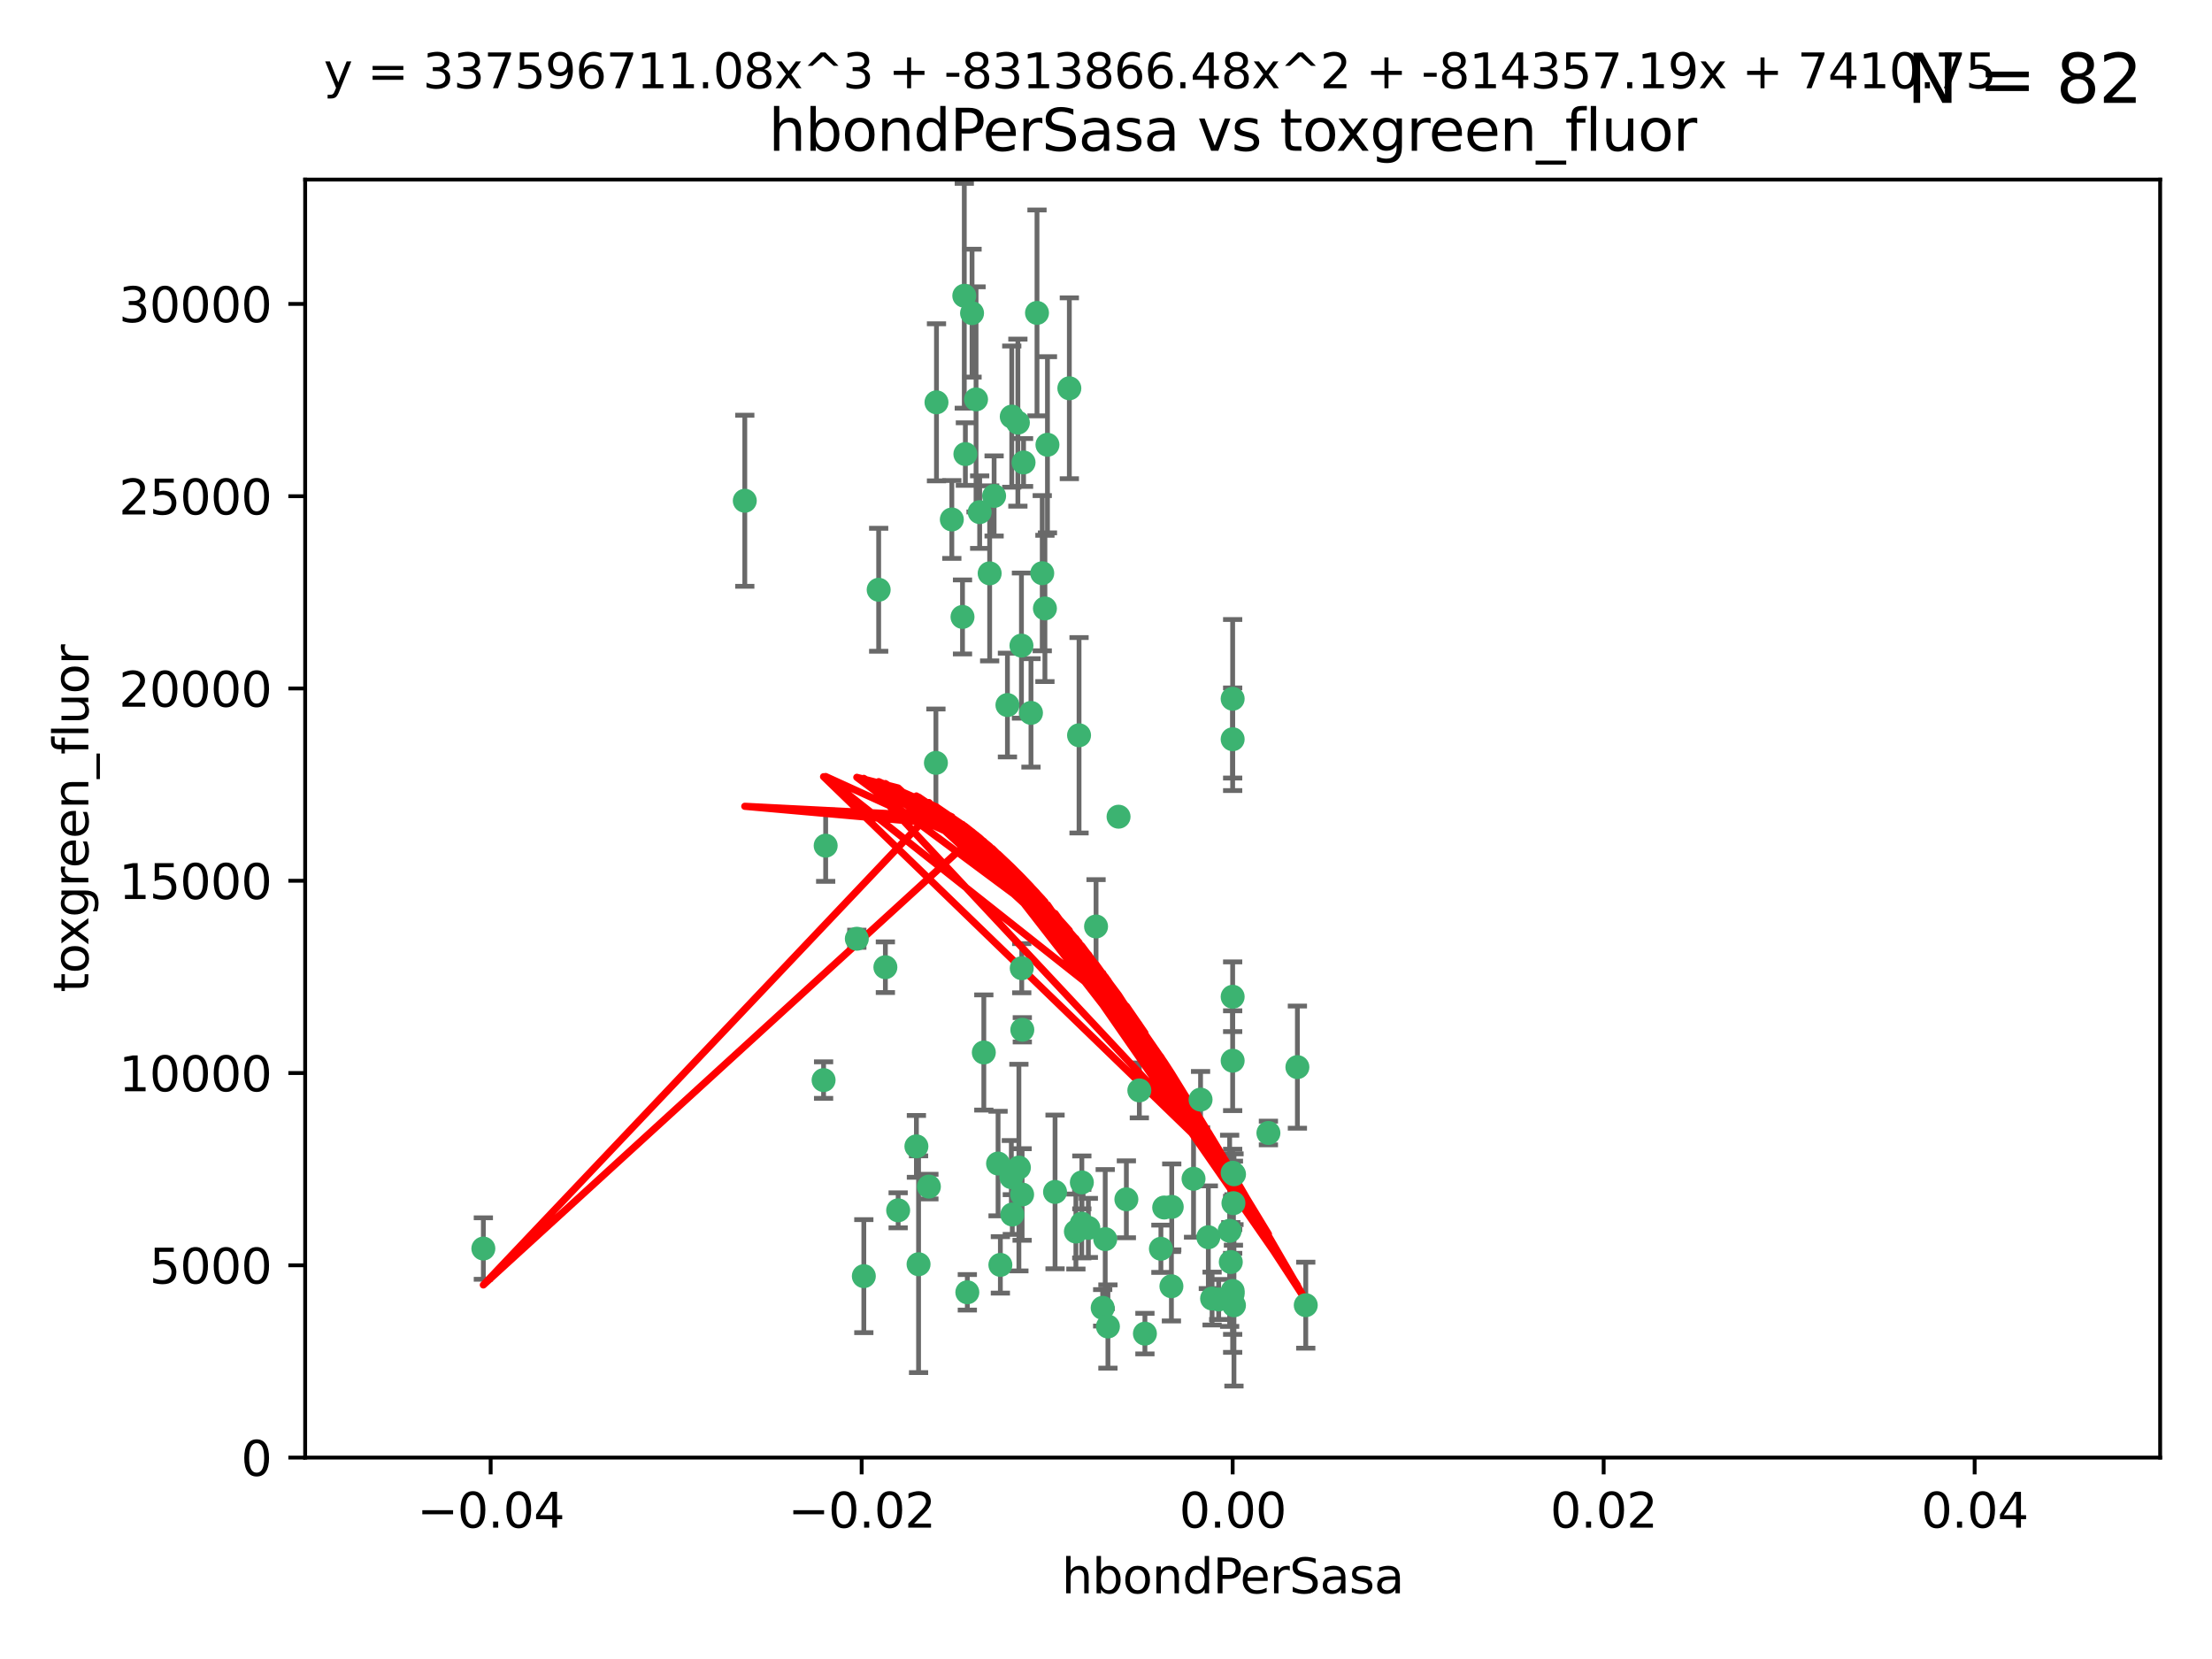 <?xml version="1.0" encoding="utf-8" standalone="no"?>
<!DOCTYPE svg PUBLIC "-//W3C//DTD SVG 1.1//EN"
  "http://www.w3.org/Graphics/SVG/1.1/DTD/svg11.dtd">
<svg xmlns:xlink="http://www.w3.org/1999/xlink" width="460.8pt" height="345.6pt" viewBox="0 0 460.8 345.6" xmlns="http://www.w3.org/2000/svg" version="1.1">
 <defs>
  <style type="text/css">*{stroke-linejoin: round; stroke-linecap: butt}</style>
 </defs>
 <g id="figure_1">
  <g id="patch_1">
   <path d="M 0 345.6 
L 460.8 345.6 
L 460.8 0 
L 0 0 
z
" style="fill: #ffffff"/>
  </g>
  <g id="axes_1">
   <g id="patch_2">
    <path d="M 63.571 303.64 
L 450 303.64 
L 450 37.411 
L 63.571 37.411 
z
" style="fill: #ffffff"/>
   </g>
   <g id="PathCollection_1">
    <defs>
     <path id="md9237b94a8" d="M 0 1.118 
C 0.297 1.118 0.581 1 0.791 0.791 
C 1 0.581 1.118 0.297 1.118 0 
C 1.118 -0.297 1 -0.581 0.791 -0.791 
C 0.581 -1 0.297 -1.118 0 -1.118 
C -0.297 -1.118 -0.581 -1 -0.791 -0.791 
C -1 -0.581 -1.118 -0.297 -1.118 0 
C -1.118 0.297 -1 0.581 -0.791 0.791 
C -0.581 1 -0.297 1.118 0 1.118 
z
" style="stroke: #3cb371"/>
    </defs>
    <g clip-path="url(#p8053ea66ca)">
     <use xlink:href="#md9237b94a8" x="207.091" y="103.319" style="fill: #3cb371; stroke: #3cb371"/>
     <use xlink:href="#md9237b94a8" x="216.026" y="65.184" style="fill: #3cb371; stroke: #3cb371"/>
     <use xlink:href="#md9237b94a8" x="212.786" y="134.491" style="fill: #3cb371; stroke: #3cb371"/>
     <use xlink:href="#md9237b94a8" x="217.677" y="126.749" style="fill: #3cb371; stroke: #3cb371"/>
     <use xlink:href="#md9237b94a8" x="203.329" y="83.201" style="fill: #3cb371; stroke: #3cb371"/>
     <use xlink:href="#md9237b94a8" x="100.691" y="260.094" style="fill: #3cb371; stroke: #3cb371"/>
     <use xlink:href="#md9237b94a8" x="195.087" y="83.811" style="fill: #3cb371; stroke: #3cb371"/>
     <use xlink:href="#md9237b94a8" x="183.044" y="122.859" style="fill: #3cb371; stroke: #3cb371"/>
     <use xlink:href="#md9237b94a8" x="198.284" y="108.214" style="fill: #3cb371; stroke: #3cb371"/>
     <use xlink:href="#md9237b94a8" x="155.154" y="104.315" style="fill: #3cb371; stroke: #3cb371"/>
     <use xlink:href="#md9237b94a8" x="200.88" y="61.614" style="fill: #3cb371; stroke: #3cb371"/>
     <use xlink:href="#md9237b94a8" x="212.043" y="88.045" style="fill: #3cb371; stroke: #3cb371"/>
     <use xlink:href="#md9237b94a8" x="222.763" y="80.887" style="fill: #3cb371; stroke: #3cb371"/>
     <use xlink:href="#md9237b94a8" x="206.164" y="119.44" style="fill: #3cb371; stroke: #3cb371"/>
     <use xlink:href="#md9237b94a8" x="201.107" y="94.593" style="fill: #3cb371; stroke: #3cb371"/>
     <use xlink:href="#md9237b94a8" x="204.083" y="106.684" style="fill: #3cb371; stroke: #3cb371"/>
     <use xlink:href="#md9237b94a8" x="212.848" y="201.695" style="fill: #3cb371; stroke: #3cb371"/>
     <use xlink:href="#md9237b94a8" x="210.768" y="86.787" style="fill: #3cb371; stroke: #3cb371"/>
     <use xlink:href="#md9237b94a8" x="241.838" y="260.14" style="fill: #3cb371; stroke: #3cb371"/>
     <use xlink:href="#md9237b94a8" x="264.233" y="236.024" style="fill: #3cb371; stroke: #3cb371"/>
     <use xlink:href="#md9237b94a8" x="212.255" y="243.228" style="fill: #3cb371; stroke: #3cb371"/>
     <use xlink:href="#md9237b94a8" x="213.226" y="96.341" style="fill: #3cb371; stroke: #3cb371"/>
     <use xlink:href="#md9237b94a8" x="217.118" y="119.409" style="fill: #3cb371; stroke: #3cb371"/>
     <use xlink:href="#md9237b94a8" x="202.496" y="65.233" style="fill: #3cb371; stroke: #3cb371"/>
     <use xlink:href="#md9237b94a8" x="209.868" y="146.874" style="fill: #3cb371; stroke: #3cb371"/>
     <use xlink:href="#md9237b94a8" x="184.442" y="201.487" style="fill: #3cb371; stroke: #3cb371"/>
     <use xlink:href="#md9237b94a8" x="210.682" y="245.224" style="fill: #3cb371; stroke: #3cb371"/>
     <use xlink:href="#md9237b94a8" x="207.916" y="242.388" style="fill: #3cb371; stroke: #3cb371"/>
     <use xlink:href="#md9237b94a8" x="270.271" y="222.299" style="fill: #3cb371; stroke: #3cb371"/>
     <use xlink:href="#md9237b94a8" x="225.351" y="254.906" style="fill: #3cb371; stroke: #3cb371"/>
     <use xlink:href="#md9237b94a8" x="194.968" y="158.921" style="fill: #3cb371; stroke: #3cb371"/>
     <use xlink:href="#md9237b94a8" x="201.512" y="269.209" style="fill: #3cb371; stroke: #3cb371"/>
     <use xlink:href="#md9237b94a8" x="244.095" y="251.417" style="fill: #3cb371; stroke: #3cb371"/>
     <use xlink:href="#md9237b94a8" x="242.524" y="251.547" style="fill: #3cb371; stroke: #3cb371"/>
     <use xlink:href="#md9237b94a8" x="230.238" y="258.133" style="fill: #3cb371; stroke: #3cb371"/>
     <use xlink:href="#md9237b94a8" x="190.904" y="238.808" style="fill: #3cb371; stroke: #3cb371"/>
     <use xlink:href="#md9237b94a8" x="208.395" y="263.497" style="fill: #3cb371; stroke: #3cb371"/>
     <use xlink:href="#md9237b94a8" x="172.003" y="176.169" style="fill: #3cb371; stroke: #3cb371"/>
     <use xlink:href="#md9237b94a8" x="237.346" y="227.152" style="fill: #3cb371; stroke: #3cb371"/>
     <use xlink:href="#md9237b94a8" x="228.328" y="193.002" style="fill: #3cb371; stroke: #3cb371"/>
     <use xlink:href="#md9237b94a8" x="252.503" y="270.514" style="fill: #3cb371; stroke: #3cb371"/>
     <use xlink:href="#md9237b94a8" x="256.948" y="250.642" style="fill: #3cb371; stroke: #3cb371"/>
     <use xlink:href="#md9237b94a8" x="219.786" y="248.301" style="fill: #3cb371; stroke: #3cb371"/>
     <use xlink:href="#md9237b94a8" x="244.027" y="267.951" style="fill: #3cb371; stroke: #3cb371"/>
     <use xlink:href="#md9237b94a8" x="256.397" y="262.903" style="fill: #3cb371; stroke: #3cb371"/>
     <use xlink:href="#md9237b94a8" x="200.508" y="128.518" style="fill: #3cb371; stroke: #3cb371"/>
     <use xlink:href="#md9237b94a8" x="238.508" y="277.818" style="fill: #3cb371; stroke: #3cb371"/>
     <use xlink:href="#md9237b94a8" x="234.644" y="249.837" style="fill: #3cb371; stroke: #3cb371"/>
     <use xlink:href="#md9237b94a8" x="253.875" y="270.703" style="fill: #3cb371; stroke: #3cb371"/>
     <use xlink:href="#md9237b94a8" x="229.709" y="272.443" style="fill: #3cb371; stroke: #3cb371"/>
     <use xlink:href="#md9237b94a8" x="204.948" y="219.251" style="fill: #3cb371; stroke: #3cb371"/>
     <use xlink:href="#md9237b94a8" x="191.354" y="263.364" style="fill: #3cb371; stroke: #3cb371"/>
     <use xlink:href="#md9237b94a8" x="214.771" y="148.507" style="fill: #3cb371; stroke: #3cb371"/>
     <use xlink:href="#md9237b94a8" x="212.925" y="248.836" style="fill: #3cb371; stroke: #3cb371"/>
     <use xlink:href="#md9237b94a8" x="224.785" y="153.171" style="fill: #3cb371; stroke: #3cb371"/>
     <use xlink:href="#md9237b94a8" x="178.492" y="195.558" style="fill: #3cb371; stroke: #3cb371"/>
     <use xlink:href="#md9237b94a8" x="187.102" y="252.131" style="fill: #3cb371; stroke: #3cb371"/>
     <use xlink:href="#md9237b94a8" x="230.801" y="276.333" style="fill: #3cb371; stroke: #3cb371"/>
     <use xlink:href="#md9237b94a8" x="212.966" y="214.524" style="fill: #3cb371; stroke: #3cb371"/>
     <use xlink:href="#md9237b94a8" x="179.951" y="265.846" style="fill: #3cb371; stroke: #3cb371"/>
     <use xlink:href="#md9237b94a8" x="256.786" y="207.64" style="fill: #3cb371; stroke: #3cb371"/>
     <use xlink:href="#md9237b94a8" x="224.129" y="256.552" style="fill: #3cb371; stroke: #3cb371"/>
     <use xlink:href="#md9237b94a8" x="193.505" y="247.192" style="fill: #3cb371; stroke: #3cb371"/>
     <use xlink:href="#md9237b94a8" x="225.369" y="246.317" style="fill: #3cb371; stroke: #3cb371"/>
     <use xlink:href="#md9237b94a8" x="233.017" y="170.133" style="fill: #3cb371; stroke: #3cb371"/>
     <use xlink:href="#md9237b94a8" x="257.056" y="271.92" style="fill: #3cb371; stroke: #3cb371"/>
     <use xlink:href="#md9237b94a8" x="226.725" y="255.796" style="fill: #3cb371; stroke: #3cb371"/>
     <use xlink:href="#md9237b94a8" x="256.786" y="220.964" style="fill: #3cb371; stroke: #3cb371"/>
     <use xlink:href="#md9237b94a8" x="256.786" y="268.93" style="fill: #3cb371; stroke: #3cb371"/>
     <use xlink:href="#md9237b94a8" x="210.881" y="253.008" style="fill: #3cb371; stroke: #3cb371"/>
     <use xlink:href="#md9237b94a8" x="256.159" y="256.398" style="fill: #3cb371; stroke: #3cb371"/>
     <use xlink:href="#md9237b94a8" x="250.099" y="229.064" style="fill: #3cb371; stroke: #3cb371"/>
     <use xlink:href="#md9237b94a8" x="256.786" y="145.567" style="fill: #3cb371; stroke: #3cb371"/>
     <use xlink:href="#md9237b94a8" x="218.205" y="92.655" style="fill: #3cb371; stroke: #3cb371"/>
     <use xlink:href="#md9237b94a8" x="272.013" y="271.892" style="fill: #3cb371; stroke: #3cb371"/>
     <use xlink:href="#md9237b94a8" x="251.718" y="257.738" style="fill: #3cb371; stroke: #3cb371"/>
     <use xlink:href="#md9237b94a8" x="256.786" y="244.305" style="fill: #3cb371; stroke: #3cb371"/>
     <use xlink:href="#md9237b94a8" x="248.636" y="245.561" style="fill: #3cb371; stroke: #3cb371"/>
     <use xlink:href="#md9237b94a8" x="257.069" y="244.625" style="fill: #3cb371; stroke: #3cb371"/>
     <use xlink:href="#md9237b94a8" x="256.786" y="269.529" style="fill: #3cb371; stroke: #3cb371"/>
     <use xlink:href="#md9237b94a8" x="171.569" y="225.004" style="fill: #3cb371; stroke: #3cb371"/>
     <use xlink:href="#md9237b94a8" x="256.786" y="153.996" style="fill: #3cb371; stroke: #3cb371"/>
    </g>
   </g>
   <g id="matplotlib.axis_1">
    <g id="xtick_1">
     <g id="line2d_1">
      <defs>
       <path id="m8bb8cd7f89" d="M 0 0 
L 0 3.5 
" style="stroke: #000000; stroke-width: 0.8"/>
      </defs>
      <g>
       <use xlink:href="#m8bb8cd7f89" x="102.214" y="303.64" style="stroke: #000000; stroke-width: 0.8"/>
      </g>
     </g>
     <g id="text_1">
      <!-- −0.04 -->
      <g transform="translate(86.891 318.238)scale(0.1 -0.1)">
       <defs>
        <path id="DejaVuSans-2212" d="M 678 2272 
L 4684 2272 
L 4684 1741 
L 678 1741 
L 678 2272 
z
" transform="scale(0.016)"/>
        <path id="DejaVuSans-30" d="M 2034 4250 
Q 1547 4250 1301 3770 
Q 1056 3291 1056 2328 
Q 1056 1369 1301 889 
Q 1547 409 2034 409 
Q 2525 409 2770 889 
Q 3016 1369 3016 2328 
Q 3016 3291 2770 3770 
Q 2525 4250 2034 4250 
z
M 2034 4750 
Q 2819 4750 3233 4129 
Q 3647 3509 3647 2328 
Q 3647 1150 3233 529 
Q 2819 -91 2034 -91 
Q 1250 -91 836 529 
Q 422 1150 422 2328 
Q 422 3509 836 4129 
Q 1250 4750 2034 4750 
z
" transform="scale(0.016)"/>
        <path id="DejaVuSans-2e" d="M 684 794 
L 1344 794 
L 1344 0 
L 684 0 
L 684 794 
z
" transform="scale(0.016)"/>
        <path id="DejaVuSans-34" d="M 2419 4116 
L 825 1625 
L 2419 1625 
L 2419 4116 
z
M 2253 4666 
L 3047 4666 
L 3047 1625 
L 3713 1625 
L 3713 1100 
L 3047 1100 
L 3047 0 
L 2419 0 
L 2419 1100 
L 313 1100 
L 313 1709 
L 2253 4666 
z
" transform="scale(0.016)"/>
       </defs>
       <use xlink:href="#DejaVuSans-2212"/>
       <use xlink:href="#DejaVuSans-30" x="83.789"/>
       <use xlink:href="#DejaVuSans-2e" x="147.412"/>
       <use xlink:href="#DejaVuSans-30" x="179.199"/>
       <use xlink:href="#DejaVuSans-34" x="242.822"/>
      </g>
     </g>
    </g>
    <g id="xtick_2">
     <g id="line2d_2">
      <g>
       <use xlink:href="#m8bb8cd7f89" x="179.5" y="303.64" style="stroke: #000000; stroke-width: 0.8"/>
      </g>
     </g>
     <g id="text_2">
      <!-- −0.02 -->
      <g transform="translate(164.177 318.238)scale(0.1 -0.1)">
       <defs>
        <path id="DejaVuSans-32" d="M 1228 531 
L 3431 531 
L 3431 0 
L 469 0 
L 469 531 
Q 828 903 1448 1529 
Q 2069 2156 2228 2338 
Q 2531 2678 2651 2914 
Q 2772 3150 2772 3378 
Q 2772 3750 2511 3984 
Q 2250 4219 1831 4219 
Q 1534 4219 1204 4116 
Q 875 4013 500 3803 
L 500 4441 
Q 881 4594 1212 4672 
Q 1544 4750 1819 4750 
Q 2544 4750 2975 4387 
Q 3406 4025 3406 3419 
Q 3406 3131 3298 2873 
Q 3191 2616 2906 2266 
Q 2828 2175 2409 1742 
Q 1991 1309 1228 531 
z
" transform="scale(0.016)"/>
       </defs>
       <use xlink:href="#DejaVuSans-2212"/>
       <use xlink:href="#DejaVuSans-30" x="83.789"/>
       <use xlink:href="#DejaVuSans-2e" x="147.412"/>
       <use xlink:href="#DejaVuSans-30" x="179.199"/>
       <use xlink:href="#DejaVuSans-32" x="242.822"/>
      </g>
     </g>
    </g>
    <g id="xtick_3">
     <g id="line2d_3">
      <g>
       <use xlink:href="#m8bb8cd7f89" x="256.786" y="303.64" style="stroke: #000000; stroke-width: 0.8"/>
      </g>
     </g>
     <g id="text_3">
      <!-- 0.00 -->
      <g transform="translate(245.653 318.238)scale(0.1 -0.1)">
       <use xlink:href="#DejaVuSans-30"/>
       <use xlink:href="#DejaVuSans-2e" x="63.623"/>
       <use xlink:href="#DejaVuSans-30" x="95.41"/>
       <use xlink:href="#DejaVuSans-30" x="159.033"/>
      </g>
     </g>
    </g>
    <g id="xtick_4">
     <g id="line2d_4">
      <g>
       <use xlink:href="#m8bb8cd7f89" x="334.071" y="303.64" style="stroke: #000000; stroke-width: 0.8"/>
      </g>
     </g>
     <g id="text_4">
      <!-- 0.02 -->
      <g transform="translate(322.939 318.238)scale(0.1 -0.1)">
       <use xlink:href="#DejaVuSans-30"/>
       <use xlink:href="#DejaVuSans-2e" x="63.623"/>
       <use xlink:href="#DejaVuSans-30" x="95.41"/>
       <use xlink:href="#DejaVuSans-32" x="159.033"/>
      </g>
     </g>
    </g>
    <g id="xtick_5">
     <g id="line2d_5">
      <g>
       <use xlink:href="#m8bb8cd7f89" x="411.357" y="303.64" style="stroke: #000000; stroke-width: 0.8"/>
      </g>
     </g>
     <g id="text_5">
      <!-- 0.04 -->
      <g transform="translate(400.224 318.238)scale(0.1 -0.1)">
       <use xlink:href="#DejaVuSans-30"/>
       <use xlink:href="#DejaVuSans-2e" x="63.623"/>
       <use xlink:href="#DejaVuSans-30" x="95.41"/>
       <use xlink:href="#DejaVuSans-34" x="159.033"/>
      </g>
     </g>
    </g>
    <g id="text_6">
     <!-- hbondPerSasa -->
     <g transform="translate(221.168 331.917)scale(0.1 -0.1)">
      <defs>
       <path id="DejaVuSans-68" d="M 3513 2113 
L 3513 0 
L 2938 0 
L 2938 2094 
Q 2938 2591 2744 2837 
Q 2550 3084 2163 3084 
Q 1697 3084 1428 2787 
Q 1159 2491 1159 1978 
L 1159 0 
L 581 0 
L 581 4863 
L 1159 4863 
L 1159 2956 
Q 1366 3272 1645 3428 
Q 1925 3584 2291 3584 
Q 2894 3584 3203 3211 
Q 3513 2838 3513 2113 
z
" transform="scale(0.016)"/>
       <path id="DejaVuSans-62" d="M 3116 1747 
Q 3116 2381 2855 2742 
Q 2594 3103 2138 3103 
Q 1681 3103 1420 2742 
Q 1159 2381 1159 1747 
Q 1159 1113 1420 752 
Q 1681 391 2138 391 
Q 2594 391 2855 752 
Q 3116 1113 3116 1747 
z
M 1159 2969 
Q 1341 3281 1617 3432 
Q 1894 3584 2278 3584 
Q 2916 3584 3314 3078 
Q 3713 2572 3713 1747 
Q 3713 922 3314 415 
Q 2916 -91 2278 -91 
Q 1894 -91 1617 61 
Q 1341 213 1159 525 
L 1159 0 
L 581 0 
L 581 4863 
L 1159 4863 
L 1159 2969 
z
" transform="scale(0.016)"/>
       <path id="DejaVuSans-6f" d="M 1959 3097 
Q 1497 3097 1228 2736 
Q 959 2375 959 1747 
Q 959 1119 1226 758 
Q 1494 397 1959 397 
Q 2419 397 2687 759 
Q 2956 1122 2956 1747 
Q 2956 2369 2687 2733 
Q 2419 3097 1959 3097 
z
M 1959 3584 
Q 2709 3584 3137 3096 
Q 3566 2609 3566 1747 
Q 3566 888 3137 398 
Q 2709 -91 1959 -91 
Q 1206 -91 779 398 
Q 353 888 353 1747 
Q 353 2609 779 3096 
Q 1206 3584 1959 3584 
z
" transform="scale(0.016)"/>
       <path id="DejaVuSans-6e" d="M 3513 2113 
L 3513 0 
L 2938 0 
L 2938 2094 
Q 2938 2591 2744 2837 
Q 2550 3084 2163 3084 
Q 1697 3084 1428 2787 
Q 1159 2491 1159 1978 
L 1159 0 
L 581 0 
L 581 3500 
L 1159 3500 
L 1159 2956 
Q 1366 3272 1645 3428 
Q 1925 3584 2291 3584 
Q 2894 3584 3203 3211 
Q 3513 2838 3513 2113 
z
" transform="scale(0.016)"/>
       <path id="DejaVuSans-64" d="M 2906 2969 
L 2906 4863 
L 3481 4863 
L 3481 0 
L 2906 0 
L 2906 525 
Q 2725 213 2448 61 
Q 2172 -91 1784 -91 
Q 1150 -91 751 415 
Q 353 922 353 1747 
Q 353 2572 751 3078 
Q 1150 3584 1784 3584 
Q 2172 3584 2448 3432 
Q 2725 3281 2906 2969 
z
M 947 1747 
Q 947 1113 1208 752 
Q 1469 391 1925 391 
Q 2381 391 2643 752 
Q 2906 1113 2906 1747 
Q 2906 2381 2643 2742 
Q 2381 3103 1925 3103 
Q 1469 3103 1208 2742 
Q 947 2381 947 1747 
z
" transform="scale(0.016)"/>
       <path id="DejaVuSans-50" d="M 1259 4147 
L 1259 2394 
L 2053 2394 
Q 2494 2394 2734 2622 
Q 2975 2850 2975 3272 
Q 2975 3691 2734 3919 
Q 2494 4147 2053 4147 
L 1259 4147 
z
M 628 4666 
L 2053 4666 
Q 2838 4666 3239 4311 
Q 3641 3956 3641 3272 
Q 3641 2581 3239 2228 
Q 2838 1875 2053 1875 
L 1259 1875 
L 1259 0 
L 628 0 
L 628 4666 
z
" transform="scale(0.016)"/>
       <path id="DejaVuSans-65" d="M 3597 1894 
L 3597 1613 
L 953 1613 
Q 991 1019 1311 708 
Q 1631 397 2203 397 
Q 2534 397 2845 478 
Q 3156 559 3463 722 
L 3463 178 
Q 3153 47 2828 -22 
Q 2503 -91 2169 -91 
Q 1331 -91 842 396 
Q 353 884 353 1716 
Q 353 2575 817 3079 
Q 1281 3584 2069 3584 
Q 2775 3584 3186 3129 
Q 3597 2675 3597 1894 
z
M 3022 2063 
Q 3016 2534 2758 2815 
Q 2500 3097 2075 3097 
Q 1594 3097 1305 2825 
Q 1016 2553 972 2059 
L 3022 2063 
z
" transform="scale(0.016)"/>
       <path id="DejaVuSans-72" d="M 2631 2963 
Q 2534 3019 2420 3045 
Q 2306 3072 2169 3072 
Q 1681 3072 1420 2755 
Q 1159 2438 1159 1844 
L 1159 0 
L 581 0 
L 581 3500 
L 1159 3500 
L 1159 2956 
Q 1341 3275 1631 3429 
Q 1922 3584 2338 3584 
Q 2397 3584 2469 3576 
Q 2541 3569 2628 3553 
L 2631 2963 
z
" transform="scale(0.016)"/>
       <path id="DejaVuSans-53" d="M 3425 4513 
L 3425 3897 
Q 3066 4069 2747 4153 
Q 2428 4238 2131 4238 
Q 1616 4238 1336 4038 
Q 1056 3838 1056 3469 
Q 1056 3159 1242 3001 
Q 1428 2844 1947 2747 
L 2328 2669 
Q 3034 2534 3370 2195 
Q 3706 1856 3706 1288 
Q 3706 609 3251 259 
Q 2797 -91 1919 -91 
Q 1588 -91 1214 -16 
Q 841 59 441 206 
L 441 856 
Q 825 641 1194 531 
Q 1563 422 1919 422 
Q 2459 422 2753 634 
Q 3047 847 3047 1241 
Q 3047 1584 2836 1778 
Q 2625 1972 2144 2069 
L 1759 2144 
Q 1053 2284 737 2584 
Q 422 2884 422 3419 
Q 422 4038 858 4394 
Q 1294 4750 2059 4750 
Q 2388 4750 2728 4690 
Q 3069 4631 3425 4513 
z
" transform="scale(0.016)"/>
       <path id="DejaVuSans-61" d="M 2194 1759 
Q 1497 1759 1228 1600 
Q 959 1441 959 1056 
Q 959 750 1161 570 
Q 1363 391 1709 391 
Q 2188 391 2477 730 
Q 2766 1069 2766 1631 
L 2766 1759 
L 2194 1759 
z
M 3341 1997 
L 3341 0 
L 2766 0 
L 2766 531 
Q 2569 213 2275 61 
Q 1981 -91 1556 -91 
Q 1019 -91 701 211 
Q 384 513 384 1019 
Q 384 1609 779 1909 
Q 1175 2209 1959 2209 
L 2766 2209 
L 2766 2266 
Q 2766 2663 2505 2880 
Q 2244 3097 1772 3097 
Q 1472 3097 1187 3025 
Q 903 2953 641 2809 
L 641 3341 
Q 956 3463 1253 3523 
Q 1550 3584 1831 3584 
Q 2591 3584 2966 3190 
Q 3341 2797 3341 1997 
z
" transform="scale(0.016)"/>
       <path id="DejaVuSans-73" d="M 2834 3397 
L 2834 2853 
Q 2591 2978 2328 3040 
Q 2066 3103 1784 3103 
Q 1356 3103 1142 2972 
Q 928 2841 928 2578 
Q 928 2378 1081 2264 
Q 1234 2150 1697 2047 
L 1894 2003 
Q 2506 1872 2764 1633 
Q 3022 1394 3022 966 
Q 3022 478 2636 193 
Q 2250 -91 1575 -91 
Q 1294 -91 989 -36 
Q 684 19 347 128 
L 347 722 
Q 666 556 975 473 
Q 1284 391 1588 391 
Q 1994 391 2212 530 
Q 2431 669 2431 922 
Q 2431 1156 2273 1281 
Q 2116 1406 1581 1522 
L 1381 1569 
Q 847 1681 609 1914 
Q 372 2147 372 2553 
Q 372 3047 722 3315 
Q 1072 3584 1716 3584 
Q 2034 3584 2315 3537 
Q 2597 3491 2834 3397 
z
" transform="scale(0.016)"/>
      </defs>
      <use xlink:href="#DejaVuSans-68"/>
      <use xlink:href="#DejaVuSans-62" x="63.379"/>
      <use xlink:href="#DejaVuSans-6f" x="126.855"/>
      <use xlink:href="#DejaVuSans-6e" x="188.037"/>
      <use xlink:href="#DejaVuSans-64" x="251.416"/>
      <use xlink:href="#DejaVuSans-50" x="314.893"/>
      <use xlink:href="#DejaVuSans-65" x="371.57"/>
      <use xlink:href="#DejaVuSans-72" x="433.094"/>
      <use xlink:href="#DejaVuSans-53" x="474.207"/>
      <use xlink:href="#DejaVuSans-61" x="537.684"/>
      <use xlink:href="#DejaVuSans-73" x="598.963"/>
      <use xlink:href="#DejaVuSans-61" x="651.062"/>
     </g>
    </g>
   </g>
   <g id="matplotlib.axis_2">
    <g id="ytick_1">
     <g id="line2d_6">
      <defs>
       <path id="m73e4f9ba5c" d="M 0 0 
L -3.5 0 
" style="stroke: #000000; stroke-width: 0.8"/>
      </defs>
      <g>
       <use xlink:href="#m73e4f9ba5c" x="63.571" y="303.64" style="stroke: #000000; stroke-width: 0.8"/>
      </g>
     </g>
     <g id="text_7">
      <!-- 0 -->
      <g transform="translate(50.209 307.439)scale(0.1 -0.1)">
       <use xlink:href="#DejaVuSans-30"/>
      </g>
     </g>
    </g>
    <g id="ytick_2">
     <g id="line2d_7">
      <g>
       <use xlink:href="#m73e4f9ba5c" x="63.571" y="263.586" style="stroke: #000000; stroke-width: 0.8"/>
      </g>
     </g>
     <g id="text_8">
      <!-- 5000 -->
      <g transform="translate(31.121 267.385)scale(0.1 -0.1)">
       <defs>
        <path id="DejaVuSans-35" d="M 691 4666 
L 3169 4666 
L 3169 4134 
L 1269 4134 
L 1269 2991 
Q 1406 3038 1543 3061 
Q 1681 3084 1819 3084 
Q 2600 3084 3056 2656 
Q 3513 2228 3513 1497 
Q 3513 744 3044 326 
Q 2575 -91 1722 -91 
Q 1428 -91 1123 -41 
Q 819 9 494 109 
L 494 744 
Q 775 591 1075 516 
Q 1375 441 1709 441 
Q 2250 441 2565 725 
Q 2881 1009 2881 1497 
Q 2881 1984 2565 2268 
Q 2250 2553 1709 2553 
Q 1456 2553 1204 2497 
Q 953 2441 691 2322 
L 691 4666 
z
" transform="scale(0.016)"/>
       </defs>
       <use xlink:href="#DejaVuSans-35"/>
       <use xlink:href="#DejaVuSans-30" x="63.623"/>
       <use xlink:href="#DejaVuSans-30" x="127.246"/>
       <use xlink:href="#DejaVuSans-30" x="190.869"/>
      </g>
     </g>
    </g>
    <g id="ytick_3">
     <g id="line2d_8">
      <g>
       <use xlink:href="#m73e4f9ba5c" x="63.571" y="223.532" style="stroke: #000000; stroke-width: 0.8"/>
      </g>
     </g>
     <g id="text_9">
      <!-- 10000 -->
      <g transform="translate(24.759 227.331)scale(0.1 -0.1)">
       <defs>
        <path id="DejaVuSans-31" d="M 794 531 
L 1825 531 
L 1825 4091 
L 703 3866 
L 703 4441 
L 1819 4666 
L 2450 4666 
L 2450 531 
L 3481 531 
L 3481 0 
L 794 0 
L 794 531 
z
" transform="scale(0.016)"/>
       </defs>
       <use xlink:href="#DejaVuSans-31"/>
       <use xlink:href="#DejaVuSans-30" x="63.623"/>
       <use xlink:href="#DejaVuSans-30" x="127.246"/>
       <use xlink:href="#DejaVuSans-30" x="190.869"/>
       <use xlink:href="#DejaVuSans-30" x="254.492"/>
      </g>
     </g>
    </g>
    <g id="ytick_4">
     <g id="line2d_9">
      <g>
       <use xlink:href="#m73e4f9ba5c" x="63.571" y="183.478" style="stroke: #000000; stroke-width: 0.8"/>
      </g>
     </g>
     <g id="text_10">
      <!-- 15000 -->
      <g transform="translate(24.759 187.278)scale(0.1 -0.1)">
       <use xlink:href="#DejaVuSans-31"/>
       <use xlink:href="#DejaVuSans-35" x="63.623"/>
       <use xlink:href="#DejaVuSans-30" x="127.246"/>
       <use xlink:href="#DejaVuSans-30" x="190.869"/>
       <use xlink:href="#DejaVuSans-30" x="254.492"/>
      </g>
     </g>
    </g>
    <g id="ytick_5">
     <g id="line2d_10">
      <g>
       <use xlink:href="#m73e4f9ba5c" x="63.571" y="143.424" style="stroke: #000000; stroke-width: 0.8"/>
      </g>
     </g>
     <g id="text_11">
      <!-- 20000 -->
      <g transform="translate(24.759 147.224)scale(0.1 -0.1)">
       <use xlink:href="#DejaVuSans-32"/>
       <use xlink:href="#DejaVuSans-30" x="63.623"/>
       <use xlink:href="#DejaVuSans-30" x="127.246"/>
       <use xlink:href="#DejaVuSans-30" x="190.869"/>
       <use xlink:href="#DejaVuSans-30" x="254.492"/>
      </g>
     </g>
    </g>
    <g id="ytick_6">
     <g id="line2d_11">
      <g>
       <use xlink:href="#m73e4f9ba5c" x="63.571" y="103.371" style="stroke: #000000; stroke-width: 0.8"/>
      </g>
     </g>
     <g id="text_12">
      <!-- 25000 -->
      <g transform="translate(24.759 107.17)scale(0.1 -0.1)">
       <use xlink:href="#DejaVuSans-32"/>
       <use xlink:href="#DejaVuSans-35" x="63.623"/>
       <use xlink:href="#DejaVuSans-30" x="127.246"/>
       <use xlink:href="#DejaVuSans-30" x="190.869"/>
       <use xlink:href="#DejaVuSans-30" x="254.492"/>
      </g>
     </g>
    </g>
    <g id="ytick_7">
     <g id="line2d_12">
      <g>
       <use xlink:href="#m73e4f9ba5c" x="63.571" y="63.317" style="stroke: #000000; stroke-width: 0.8"/>
      </g>
     </g>
     <g id="text_13">
      <!-- 30000 -->
      <g transform="translate(24.759 67.116)scale(0.1 -0.1)">
       <defs>
        <path id="DejaVuSans-33" d="M 2597 2516 
Q 3050 2419 3304 2112 
Q 3559 1806 3559 1356 
Q 3559 666 3084 287 
Q 2609 -91 1734 -91 
Q 1441 -91 1130 -33 
Q 819 25 488 141 
L 488 750 
Q 750 597 1062 519 
Q 1375 441 1716 441 
Q 2309 441 2620 675 
Q 2931 909 2931 1356 
Q 2931 1769 2642 2001 
Q 2353 2234 1838 2234 
L 1294 2234 
L 1294 2753 
L 1863 2753 
Q 2328 2753 2575 2939 
Q 2822 3125 2822 3475 
Q 2822 3834 2567 4026 
Q 2313 4219 1838 4219 
Q 1578 4219 1281 4162 
Q 984 4106 628 3988 
L 628 4550 
Q 988 4650 1302 4700 
Q 1616 4750 1894 4750 
Q 2613 4750 3031 4423 
Q 3450 4097 3450 3541 
Q 3450 3153 3228 2886 
Q 3006 2619 2597 2516 
z
" transform="scale(0.016)"/>
       </defs>
       <use xlink:href="#DejaVuSans-33"/>
       <use xlink:href="#DejaVuSans-30" x="63.623"/>
       <use xlink:href="#DejaVuSans-30" x="127.246"/>
       <use xlink:href="#DejaVuSans-30" x="190.869"/>
       <use xlink:href="#DejaVuSans-30" x="254.492"/>
      </g>
     </g>
    </g>
    <g id="text_14">
     <!-- toxgreen_fluor -->
     <g transform="translate(18.401 206.72)rotate(-90)scale(0.1 -0.1)">
      <defs>
       <path id="DejaVuSans-74" d="M 1172 4494 
L 1172 3500 
L 2356 3500 
L 2356 3053 
L 1172 3053 
L 1172 1153 
Q 1172 725 1289 603 
Q 1406 481 1766 481 
L 2356 481 
L 2356 0 
L 1766 0 
Q 1100 0 847 248 
Q 594 497 594 1153 
L 594 3053 
L 172 3053 
L 172 3500 
L 594 3500 
L 594 4494 
L 1172 4494 
z
" transform="scale(0.016)"/>
       <path id="DejaVuSans-78" d="M 3513 3500 
L 2247 1797 
L 3578 0 
L 2900 0 
L 1881 1375 
L 863 0 
L 184 0 
L 1544 1831 
L 300 3500 
L 978 3500 
L 1906 2253 
L 2834 3500 
L 3513 3500 
z
" transform="scale(0.016)"/>
       <path id="DejaVuSans-67" d="M 2906 1791 
Q 2906 2416 2648 2759 
Q 2391 3103 1925 3103 
Q 1463 3103 1205 2759 
Q 947 2416 947 1791 
Q 947 1169 1205 825 
Q 1463 481 1925 481 
Q 2391 481 2648 825 
Q 2906 1169 2906 1791 
z
M 3481 434 
Q 3481 -459 3084 -895 
Q 2688 -1331 1869 -1331 
Q 1566 -1331 1297 -1286 
Q 1028 -1241 775 -1147 
L 775 -588 
Q 1028 -725 1275 -790 
Q 1522 -856 1778 -856 
Q 2344 -856 2625 -561 
Q 2906 -266 2906 331 
L 2906 616 
Q 2728 306 2450 153 
Q 2172 0 1784 0 
Q 1141 0 747 490 
Q 353 981 353 1791 
Q 353 2603 747 3093 
Q 1141 3584 1784 3584 
Q 2172 3584 2450 3431 
Q 2728 3278 2906 2969 
L 2906 3500 
L 3481 3500 
L 3481 434 
z
" transform="scale(0.016)"/>
       <path id="DejaVuSans-5f" d="M 3263 -1063 
L 3263 -1509 
L -63 -1509 
L -63 -1063 
L 3263 -1063 
z
" transform="scale(0.016)"/>
       <path id="DejaVuSans-66" d="M 2375 4863 
L 2375 4384 
L 1825 4384 
Q 1516 4384 1395 4259 
Q 1275 4134 1275 3809 
L 1275 3500 
L 2222 3500 
L 2222 3053 
L 1275 3053 
L 1275 0 
L 697 0 
L 697 3053 
L 147 3053 
L 147 3500 
L 697 3500 
L 697 3744 
Q 697 4328 969 4595 
Q 1241 4863 1831 4863 
L 2375 4863 
z
" transform="scale(0.016)"/>
       <path id="DejaVuSans-6c" d="M 603 4863 
L 1178 4863 
L 1178 0 
L 603 0 
L 603 4863 
z
" transform="scale(0.016)"/>
       <path id="DejaVuSans-75" d="M 544 1381 
L 544 3500 
L 1119 3500 
L 1119 1403 
Q 1119 906 1312 657 
Q 1506 409 1894 409 
Q 2359 409 2629 706 
Q 2900 1003 2900 1516 
L 2900 3500 
L 3475 3500 
L 3475 0 
L 2900 0 
L 2900 538 
Q 2691 219 2414 64 
Q 2138 -91 1772 -91 
Q 1169 -91 856 284 
Q 544 659 544 1381 
z
M 1991 3584 
L 1991 3584 
z
" transform="scale(0.016)"/>
      </defs>
      <use xlink:href="#DejaVuSans-74"/>
      <use xlink:href="#DejaVuSans-6f" x="39.209"/>
      <use xlink:href="#DejaVuSans-78" x="97.266"/>
      <use xlink:href="#DejaVuSans-67" x="156.445"/>
      <use xlink:href="#DejaVuSans-72" x="219.922"/>
      <use xlink:href="#DejaVuSans-65" x="258.785"/>
      <use xlink:href="#DejaVuSans-65" x="320.309"/>
      <use xlink:href="#DejaVuSans-6e" x="381.832"/>
      <use xlink:href="#DejaVuSans-5f" x="445.211"/>
      <use xlink:href="#DejaVuSans-66" x="495.211"/>
      <use xlink:href="#DejaVuSans-6c" x="530.416"/>
      <use xlink:href="#DejaVuSans-75" x="558.199"/>
      <use xlink:href="#DejaVuSans-6f" x="621.578"/>
      <use xlink:href="#DejaVuSans-72" x="682.76"/>
     </g>
    </g>
   </g>
   <g id="LineCollection_1">
    <path d="M 207.091 111.662 
L 207.091 94.976 
" clip-path="url(#p8053ea66ca)" style="fill: none; stroke: #696969"/>
    <path d="M 216.026 86.629 
L 216.026 43.739 
" clip-path="url(#p8053ea66ca)" style="fill: none; stroke: #696969"/>
    <path d="M 212.786 149.606 
L 212.786 119.375 
" clip-path="url(#p8053ea66ca)" style="fill: none; stroke: #696969"/>
    <path d="M 217.677 141.983 
L 217.677 111.515 
" clip-path="url(#p8053ea66ca)" style="fill: none; stroke: #696969"/>
    <path d="M 203.329 106.648 
L 203.329 59.753 
" clip-path="url(#p8053ea66ca)" style="fill: none; stroke: #696969"/>
    <path d="M 100.691 266.497 
L 100.691 253.692 
" clip-path="url(#p8053ea66ca)" style="fill: none; stroke: #696969"/>
    <path d="M 195.087 100.173 
L 195.087 67.45 
" clip-path="url(#p8053ea66ca)" style="fill: none; stroke: #696969"/>
    <path d="M 183.044 135.667 
L 183.044 110.051 
" clip-path="url(#p8053ea66ca)" style="fill: none; stroke: #696969"/>
    <path d="M 198.284 116.326 
L 198.284 100.101 
" clip-path="url(#p8053ea66ca)" style="fill: none; stroke: #696969"/>
    <path d="M 155.154 122.133 
L 155.154 86.497 
" clip-path="url(#p8053ea66ca)" style="fill: none; stroke: #696969"/>
    <path d="M 200.88 85.029 
L 200.88 38.199 
" clip-path="url(#p8053ea66ca)" style="fill: none; stroke: #696969"/>
    <path d="M 212.043 105.444 
L 212.043 70.646 
" clip-path="url(#p8053ea66ca)" style="fill: none; stroke: #696969"/>
    <path d="M 222.763 99.727 
L 222.763 62.047 
" clip-path="url(#p8053ea66ca)" style="fill: none; stroke: #696969"/>
    <path d="M 206.164 137.675 
L 206.164 101.206 
" clip-path="url(#p8053ea66ca)" style="fill: none; stroke: #696969"/>
    <path d="M 201.107 101.108 
L 201.107 88.078 
" clip-path="url(#p8053ea66ca)" style="fill: none; stroke: #696969"/>
    <path d="M 204.083 114.235 
L 204.083 99.134 
" clip-path="url(#p8053ea66ca)" style="fill: none; stroke: #696969"/>
    <path d="M 212.848 206.809 
L 212.848 196.58 
" clip-path="url(#p8053ea66ca)" style="fill: none; stroke: #696969"/>
    <path d="M 210.768 101.495 
L 210.768 72.08 
" clip-path="url(#p8053ea66ca)" style="fill: none; stroke: #696969"/>
    <path d="M 241.838 265.065 
L 241.838 255.214 
" clip-path="url(#p8053ea66ca)" style="fill: none; stroke: #696969"/>
    <path d="M 264.233 238.492 
L 264.233 233.557 
" clip-path="url(#p8053ea66ca)" style="fill: none; stroke: #696969"/>
    <path d="M 212.255 264.748 
L 212.255 221.708 
" clip-path="url(#p8053ea66ca)" style="fill: none; stroke: #696969"/>
    <path d="M 213.226 101.329 
L 213.226 91.353 
" clip-path="url(#p8053ea66ca)" style="fill: none; stroke: #696969"/>
    <path d="M 217.118 135.574 
L 217.118 103.243 
" clip-path="url(#p8053ea66ca)" style="fill: none; stroke: #696969"/>
    <path d="M 202.496 78.556 
L 202.496 51.911 
" clip-path="url(#p8053ea66ca)" style="fill: none; stroke: #696969"/>
    <path d="M 209.868 157.684 
L 209.868 136.065 
" clip-path="url(#p8053ea66ca)" style="fill: none; stroke: #696969"/>
    <path d="M 184.442 206.761 
L 184.442 196.213 
" clip-path="url(#p8053ea66ca)" style="fill: none; stroke: #696969"/>
    <path d="M 210.682 252.857 
L 210.682 237.591 
" clip-path="url(#p8053ea66ca)" style="fill: none; stroke: #696969"/>
    <path d="M 207.916 253.279 
L 207.916 231.496 
" clip-path="url(#p8053ea66ca)" style="fill: none; stroke: #696969"/>
    <path d="M 270.271 235.023 
L 270.271 209.574 
" clip-path="url(#p8053ea66ca)" style="fill: none; stroke: #696969"/>
    <path d="M 225.351 262.048 
L 225.351 247.764 
" clip-path="url(#p8053ea66ca)" style="fill: none; stroke: #696969"/>
    <path d="M 194.968 170.147 
L 194.968 147.694 
" clip-path="url(#p8053ea66ca)" style="fill: none; stroke: #696969"/>
    <path d="M 201.512 272.908 
L 201.512 265.511 
" clip-path="url(#p8053ea66ca)" style="fill: none; stroke: #696969"/>
    <path d="M 244.095 260.365 
L 244.095 242.469 
" clip-path="url(#p8053ea66ca)" style="fill: none; stroke: #696969"/>
    <path d="M 242.524 252.228 
L 242.524 250.867 
" clip-path="url(#p8053ea66ca)" style="fill: none; stroke: #696969"/>
    <path d="M 230.238 272.621 
L 230.238 243.644 
" clip-path="url(#p8053ea66ca)" style="fill: none; stroke: #696969"/>
    <path d="M 190.904 245.248 
L 190.904 232.369 
" clip-path="url(#p8053ea66ca)" style="fill: none; stroke: #696969"/>
    <path d="M 208.395 269.377 
L 208.395 257.616 
" clip-path="url(#p8053ea66ca)" style="fill: none; stroke: #696969"/>
    <path d="M 172.003 183.597 
L 172.003 168.741 
" clip-path="url(#p8053ea66ca)" style="fill: none; stroke: #696969"/>
    <path d="M 237.346 232.87 
L 237.346 221.434 
" clip-path="url(#p8053ea66ca)" style="fill: none; stroke: #696969"/>
    <path d="M 228.328 202.754 
L 228.328 183.249 
" clip-path="url(#p8053ea66ca)" style="fill: none; stroke: #696969"/>
    <path d="M 252.503 276.02 
L 252.503 265.008 
" clip-path="url(#p8053ea66ca)" style="fill: none; stroke: #696969"/>
    <path d="M 256.948 259.401 
L 256.948 241.882 
" clip-path="url(#p8053ea66ca)" style="fill: none; stroke: #696969"/>
    <path d="M 219.786 264.31 
L 219.786 232.292 
" clip-path="url(#p8053ea66ca)" style="fill: none; stroke: #696969"/>
    <path d="M 244.027 275.179 
L 244.027 260.723 
" clip-path="url(#p8053ea66ca)" style="fill: none; stroke: #696969"/>
    <path d="M 256.397 271.133 
L 256.397 254.673 
" clip-path="url(#p8053ea66ca)" style="fill: none; stroke: #696969"/>
    <path d="M 200.508 136.228 
L 200.508 120.808 
" clip-path="url(#p8053ea66ca)" style="fill: none; stroke: #696969"/>
    <path d="M 238.508 282.042 
L 238.508 273.593 
" clip-path="url(#p8053ea66ca)" style="fill: none; stroke: #696969"/>
    <path d="M 234.644 257.847 
L 234.644 241.828 
" clip-path="url(#p8053ea66ca)" style="fill: none; stroke: #696969"/>
    <path d="M 253.875 274.871 
L 253.875 266.536 
" clip-path="url(#p8053ea66ca)" style="fill: none; stroke: #696969"/>
    <path d="M 229.709 276.237 
L 229.709 268.649 
" clip-path="url(#p8053ea66ca)" style="fill: none; stroke: #696969"/>
    <path d="M 204.948 231.246 
L 204.948 207.255 
" clip-path="url(#p8053ea66ca)" style="fill: none; stroke: #696969"/>
    <path d="M 191.354 285.938 
L 191.354 240.791 
" clip-path="url(#p8053ea66ca)" style="fill: none; stroke: #696969"/>
    <path d="M 214.771 159.798 
L 214.771 137.216 
" clip-path="url(#p8053ea66ca)" style="fill: none; stroke: #696969"/>
    <path d="M 212.925 258.377 
L 212.925 239.295 
" clip-path="url(#p8053ea66ca)" style="fill: none; stroke: #696969"/>
    <path d="M 224.785 173.526 
L 224.785 132.815 
" clip-path="url(#p8053ea66ca)" style="fill: none; stroke: #696969"/>
    <path d="M 178.492 197.349 
L 178.492 193.767 
" clip-path="url(#p8053ea66ca)" style="fill: none; stroke: #696969"/>
    <path d="M 187.102 255.783 
L 187.102 248.48 
" clip-path="url(#p8053ea66ca)" style="fill: none; stroke: #696969"/>
    <path d="M 230.801 285.006 
L 230.801 267.659 
" clip-path="url(#p8053ea66ca)" style="fill: none; stroke: #696969"/>
    <path d="M 212.966 217.059 
L 212.966 211.99 
" clip-path="url(#p8053ea66ca)" style="fill: none; stroke: #696969"/>
    <path d="M 179.951 277.617 
L 179.951 254.074 
" clip-path="url(#p8053ea66ca)" style="fill: none; stroke: #696969"/>
    <path d="M 256.786 214.898 
L 256.786 200.382 
" clip-path="url(#p8053ea66ca)" style="fill: none; stroke: #696969"/>
    <path d="M 224.129 264.359 
L 224.129 248.745 
" clip-path="url(#p8053ea66ca)" style="fill: none; stroke: #696969"/>
    <path d="M 193.505 249.762 
L 193.505 244.622 
" clip-path="url(#p8053ea66ca)" style="fill: none; stroke: #696969"/>
    <path d="M 225.369 251.825 
L 225.369 240.809 
" clip-path="url(#p8053ea66ca)" style="fill: none; stroke: #696969"/>
    <path d="M 233.017 170.88 
L 233.017 169.387 
" clip-path="url(#p8053ea66ca)" style="fill: none; stroke: #696969"/>
    <path d="M 257.056 288.737 
L 257.056 255.103 
" clip-path="url(#p8053ea66ca)" style="fill: none; stroke: #696969"/>
    <path d="M 226.725 261.947 
L 226.725 249.645 
" clip-path="url(#p8053ea66ca)" style="fill: none; stroke: #696969"/>
    <path d="M 256.786 231.359 
L 256.786 210.569 
" clip-path="url(#p8053ea66ca)" style="fill: none; stroke: #696969"/>
    <path d="M 256.786 281.718 
L 256.786 256.142 
" clip-path="url(#p8053ea66ca)" style="fill: none; stroke: #696969"/>
    <path d="M 210.881 257.147 
L 210.881 248.868 
" clip-path="url(#p8053ea66ca)" style="fill: none; stroke: #696969"/>
    <path d="M 256.159 276.313 
L 256.159 236.482 
" clip-path="url(#p8053ea66ca)" style="fill: none; stroke: #696969"/>
    <path d="M 250.099 234.921 
L 250.099 223.207 
" clip-path="url(#p8053ea66ca)" style="fill: none; stroke: #696969"/>
    <path d="M 256.786 162.081 
L 256.786 129.053 
" clip-path="url(#p8053ea66ca)" style="fill: none; stroke: #696969"/>
    <path d="M 218.205 111.003 
L 218.205 74.306 
" clip-path="url(#p8053ea66ca)" style="fill: none; stroke: #696969"/>
    <path d="M 272.013 280.845 
L 272.013 262.939 
" clip-path="url(#p8053ea66ca)" style="fill: none; stroke: #696969"/>
    <path d="M 251.718 268.432 
L 251.718 247.045 
" clip-path="url(#p8053ea66ca)" style="fill: none; stroke: #696969"/>
    <path d="M 256.786 249.207 
L 256.786 239.402 
" clip-path="url(#p8053ea66ca)" style="fill: none; stroke: #696969"/>
    <path d="M 248.636 257.737 
L 248.636 233.384 
" clip-path="url(#p8053ea66ca)" style="fill: none; stroke: #696969"/>
    <path d="M 257.069 248.883 
L 257.069 240.367 
" clip-path="url(#p8053ea66ca)" style="fill: none; stroke: #696969"/>
    <path d="M 256.786 277.972 
L 256.786 261.086 
" clip-path="url(#p8053ea66ca)" style="fill: none; stroke: #696969"/>
    <path d="M 171.569 228.81 
L 171.569 221.198 
" clip-path="url(#p8053ea66ca)" style="fill: none; stroke: #696969"/>
    <path d="M 256.786 164.686 
L 256.786 143.305 
" clip-path="url(#p8053ea66ca)" style="fill: none; stroke: #696969"/>
   </g>
   <g id="line2d_13">
    <defs>
     <path id="m112189bb9a" d="M 2 0 
L -2 -0 
" style="stroke: #696969"/>
    </defs>
    <g clip-path="url(#p8053ea66ca)">
     <use xlink:href="#m112189bb9a" x="207.091" y="111.662" style="fill: #696969; stroke: #696969"/>
     <use xlink:href="#m112189bb9a" x="216.026" y="86.629" style="fill: #696969; stroke: #696969"/>
     <use xlink:href="#m112189bb9a" x="212.786" y="149.606" style="fill: #696969; stroke: #696969"/>
     <use xlink:href="#m112189bb9a" x="217.677" y="141.983" style="fill: #696969; stroke: #696969"/>
     <use xlink:href="#m112189bb9a" x="203.329" y="106.648" style="fill: #696969; stroke: #696969"/>
     <use xlink:href="#m112189bb9a" x="100.691" y="266.497" style="fill: #696969; stroke: #696969"/>
     <use xlink:href="#m112189bb9a" x="195.087" y="100.173" style="fill: #696969; stroke: #696969"/>
     <use xlink:href="#m112189bb9a" x="183.044" y="135.667" style="fill: #696969; stroke: #696969"/>
     <use xlink:href="#m112189bb9a" x="198.284" y="116.326" style="fill: #696969; stroke: #696969"/>
     <use xlink:href="#m112189bb9a" x="155.154" y="122.133" style="fill: #696969; stroke: #696969"/>
     <use xlink:href="#m112189bb9a" x="200.88" y="85.029" style="fill: #696969; stroke: #696969"/>
     <use xlink:href="#m112189bb9a" x="212.043" y="105.444" style="fill: #696969; stroke: #696969"/>
     <use xlink:href="#m112189bb9a" x="222.763" y="99.727" style="fill: #696969; stroke: #696969"/>
     <use xlink:href="#m112189bb9a" x="206.164" y="137.675" style="fill: #696969; stroke: #696969"/>
     <use xlink:href="#m112189bb9a" x="201.107" y="101.108" style="fill: #696969; stroke: #696969"/>
     <use xlink:href="#m112189bb9a" x="204.083" y="114.235" style="fill: #696969; stroke: #696969"/>
     <use xlink:href="#m112189bb9a" x="212.848" y="206.809" style="fill: #696969; stroke: #696969"/>
     <use xlink:href="#m112189bb9a" x="210.768" y="101.495" style="fill: #696969; stroke: #696969"/>
     <use xlink:href="#m112189bb9a" x="241.838" y="265.065" style="fill: #696969; stroke: #696969"/>
     <use xlink:href="#m112189bb9a" x="264.233" y="238.492" style="fill: #696969; stroke: #696969"/>
     <use xlink:href="#m112189bb9a" x="212.255" y="264.748" style="fill: #696969; stroke: #696969"/>
     <use xlink:href="#m112189bb9a" x="213.226" y="101.329" style="fill: #696969; stroke: #696969"/>
     <use xlink:href="#m112189bb9a" x="217.118" y="135.574" style="fill: #696969; stroke: #696969"/>
     <use xlink:href="#m112189bb9a" x="202.496" y="78.556" style="fill: #696969; stroke: #696969"/>
     <use xlink:href="#m112189bb9a" x="209.868" y="157.684" style="fill: #696969; stroke: #696969"/>
     <use xlink:href="#m112189bb9a" x="184.442" y="206.761" style="fill: #696969; stroke: #696969"/>
     <use xlink:href="#m112189bb9a" x="210.682" y="252.857" style="fill: #696969; stroke: #696969"/>
     <use xlink:href="#m112189bb9a" x="207.916" y="253.279" style="fill: #696969; stroke: #696969"/>
     <use xlink:href="#m112189bb9a" x="270.271" y="235.023" style="fill: #696969; stroke: #696969"/>
     <use xlink:href="#m112189bb9a" x="225.351" y="262.048" style="fill: #696969; stroke: #696969"/>
     <use xlink:href="#m112189bb9a" x="194.968" y="170.147" style="fill: #696969; stroke: #696969"/>
     <use xlink:href="#m112189bb9a" x="201.512" y="272.908" style="fill: #696969; stroke: #696969"/>
     <use xlink:href="#m112189bb9a" x="244.095" y="260.365" style="fill: #696969; stroke: #696969"/>
     <use xlink:href="#m112189bb9a" x="242.524" y="252.228" style="fill: #696969; stroke: #696969"/>
     <use xlink:href="#m112189bb9a" x="230.238" y="272.621" style="fill: #696969; stroke: #696969"/>
     <use xlink:href="#m112189bb9a" x="190.904" y="245.248" style="fill: #696969; stroke: #696969"/>
     <use xlink:href="#m112189bb9a" x="208.395" y="269.377" style="fill: #696969; stroke: #696969"/>
     <use xlink:href="#m112189bb9a" x="172.003" y="183.597" style="fill: #696969; stroke: #696969"/>
     <use xlink:href="#m112189bb9a" x="237.346" y="232.87" style="fill: #696969; stroke: #696969"/>
     <use xlink:href="#m112189bb9a" x="228.328" y="202.754" style="fill: #696969; stroke: #696969"/>
     <use xlink:href="#m112189bb9a" x="252.503" y="276.02" style="fill: #696969; stroke: #696969"/>
     <use xlink:href="#m112189bb9a" x="256.948" y="259.401" style="fill: #696969; stroke: #696969"/>
     <use xlink:href="#m112189bb9a" x="219.786" y="264.31" style="fill: #696969; stroke: #696969"/>
     <use xlink:href="#m112189bb9a" x="244.027" y="275.179" style="fill: #696969; stroke: #696969"/>
     <use xlink:href="#m112189bb9a" x="256.397" y="271.133" style="fill: #696969; stroke: #696969"/>
     <use xlink:href="#m112189bb9a" x="200.508" y="136.228" style="fill: #696969; stroke: #696969"/>
     <use xlink:href="#m112189bb9a" x="238.508" y="282.042" style="fill: #696969; stroke: #696969"/>
     <use xlink:href="#m112189bb9a" x="234.644" y="257.847" style="fill: #696969; stroke: #696969"/>
     <use xlink:href="#m112189bb9a" x="253.875" y="274.871" style="fill: #696969; stroke: #696969"/>
     <use xlink:href="#m112189bb9a" x="229.709" y="276.237" style="fill: #696969; stroke: #696969"/>
     <use xlink:href="#m112189bb9a" x="204.948" y="231.246" style="fill: #696969; stroke: #696969"/>
     <use xlink:href="#m112189bb9a" x="191.354" y="285.938" style="fill: #696969; stroke: #696969"/>
     <use xlink:href="#m112189bb9a" x="214.771" y="159.798" style="fill: #696969; stroke: #696969"/>
     <use xlink:href="#m112189bb9a" x="212.925" y="258.377" style="fill: #696969; stroke: #696969"/>
     <use xlink:href="#m112189bb9a" x="224.785" y="173.526" style="fill: #696969; stroke: #696969"/>
     <use xlink:href="#m112189bb9a" x="178.492" y="197.349" style="fill: #696969; stroke: #696969"/>
     <use xlink:href="#m112189bb9a" x="187.102" y="255.783" style="fill: #696969; stroke: #696969"/>
     <use xlink:href="#m112189bb9a" x="230.801" y="285.006" style="fill: #696969; stroke: #696969"/>
     <use xlink:href="#m112189bb9a" x="212.966" y="217.059" style="fill: #696969; stroke: #696969"/>
     <use xlink:href="#m112189bb9a" x="179.951" y="277.617" style="fill: #696969; stroke: #696969"/>
     <use xlink:href="#m112189bb9a" x="256.786" y="214.898" style="fill: #696969; stroke: #696969"/>
     <use xlink:href="#m112189bb9a" x="224.129" y="264.359" style="fill: #696969; stroke: #696969"/>
     <use xlink:href="#m112189bb9a" x="193.505" y="249.762" style="fill: #696969; stroke: #696969"/>
     <use xlink:href="#m112189bb9a" x="225.369" y="251.825" style="fill: #696969; stroke: #696969"/>
     <use xlink:href="#m112189bb9a" x="233.017" y="170.88" style="fill: #696969; stroke: #696969"/>
     <use xlink:href="#m112189bb9a" x="257.056" y="288.737" style="fill: #696969; stroke: #696969"/>
     <use xlink:href="#m112189bb9a" x="226.725" y="261.947" style="fill: #696969; stroke: #696969"/>
     <use xlink:href="#m112189bb9a" x="256.786" y="231.359" style="fill: #696969; stroke: #696969"/>
     <use xlink:href="#m112189bb9a" x="256.786" y="281.718" style="fill: #696969; stroke: #696969"/>
     <use xlink:href="#m112189bb9a" x="210.881" y="257.147" style="fill: #696969; stroke: #696969"/>
     <use xlink:href="#m112189bb9a" x="256.159" y="276.313" style="fill: #696969; stroke: #696969"/>
     <use xlink:href="#m112189bb9a" x="250.099" y="234.921" style="fill: #696969; stroke: #696969"/>
     <use xlink:href="#m112189bb9a" x="256.786" y="162.081" style="fill: #696969; stroke: #696969"/>
     <use xlink:href="#m112189bb9a" x="218.205" y="111.003" style="fill: #696969; stroke: #696969"/>
     <use xlink:href="#m112189bb9a" x="272.013" y="280.845" style="fill: #696969; stroke: #696969"/>
     <use xlink:href="#m112189bb9a" x="251.718" y="268.432" style="fill: #696969; stroke: #696969"/>
     <use xlink:href="#m112189bb9a" x="256.786" y="249.207" style="fill: #696969; stroke: #696969"/>
     <use xlink:href="#m112189bb9a" x="248.636" y="257.737" style="fill: #696969; stroke: #696969"/>
     <use xlink:href="#m112189bb9a" x="257.069" y="248.883" style="fill: #696969; stroke: #696969"/>
     <use xlink:href="#m112189bb9a" x="256.786" y="277.972" style="fill: #696969; stroke: #696969"/>
     <use xlink:href="#m112189bb9a" x="171.569" y="228.81" style="fill: #696969; stroke: #696969"/>
     <use xlink:href="#m112189bb9a" x="256.786" y="164.686" style="fill: #696969; stroke: #696969"/>
    </g>
   </g>
   <g id="line2d_14">
    <g clip-path="url(#p8053ea66ca)">
     <use xlink:href="#m112189bb9a" x="207.091" y="94.976" style="fill: #696969; stroke: #696969"/>
     <use xlink:href="#m112189bb9a" x="216.026" y="43.739" style="fill: #696969; stroke: #696969"/>
     <use xlink:href="#m112189bb9a" x="212.786" y="119.375" style="fill: #696969; stroke: #696969"/>
     <use xlink:href="#m112189bb9a" x="217.677" y="111.515" style="fill: #696969; stroke: #696969"/>
     <use xlink:href="#m112189bb9a" x="203.329" y="59.753" style="fill: #696969; stroke: #696969"/>
     <use xlink:href="#m112189bb9a" x="100.691" y="253.692" style="fill: #696969; stroke: #696969"/>
     <use xlink:href="#m112189bb9a" x="195.087" y="67.45" style="fill: #696969; stroke: #696969"/>
     <use xlink:href="#m112189bb9a" x="183.044" y="110.051" style="fill: #696969; stroke: #696969"/>
     <use xlink:href="#m112189bb9a" x="198.284" y="100.101" style="fill: #696969; stroke: #696969"/>
     <use xlink:href="#m112189bb9a" x="155.154" y="86.497" style="fill: #696969; stroke: #696969"/>
     <use xlink:href="#m112189bb9a" x="200.88" y="38.199" style="fill: #696969; stroke: #696969"/>
     <use xlink:href="#m112189bb9a" x="212.043" y="70.646" style="fill: #696969; stroke: #696969"/>
     <use xlink:href="#m112189bb9a" x="222.763" y="62.047" style="fill: #696969; stroke: #696969"/>
     <use xlink:href="#m112189bb9a" x="206.164" y="101.206" style="fill: #696969; stroke: #696969"/>
     <use xlink:href="#m112189bb9a" x="201.107" y="88.078" style="fill: #696969; stroke: #696969"/>
     <use xlink:href="#m112189bb9a" x="204.083" y="99.134" style="fill: #696969; stroke: #696969"/>
     <use xlink:href="#m112189bb9a" x="212.848" y="196.58" style="fill: #696969; stroke: #696969"/>
     <use xlink:href="#m112189bb9a" x="210.768" y="72.08" style="fill: #696969; stroke: #696969"/>
     <use xlink:href="#m112189bb9a" x="241.838" y="255.214" style="fill: #696969; stroke: #696969"/>
     <use xlink:href="#m112189bb9a" x="264.233" y="233.557" style="fill: #696969; stroke: #696969"/>
     <use xlink:href="#m112189bb9a" x="212.255" y="221.708" style="fill: #696969; stroke: #696969"/>
     <use xlink:href="#m112189bb9a" x="213.226" y="91.353" style="fill: #696969; stroke: #696969"/>
     <use xlink:href="#m112189bb9a" x="217.118" y="103.243" style="fill: #696969; stroke: #696969"/>
     <use xlink:href="#m112189bb9a" x="202.496" y="51.911" style="fill: #696969; stroke: #696969"/>
     <use xlink:href="#m112189bb9a" x="209.868" y="136.065" style="fill: #696969; stroke: #696969"/>
     <use xlink:href="#m112189bb9a" x="184.442" y="196.213" style="fill: #696969; stroke: #696969"/>
     <use xlink:href="#m112189bb9a" x="210.682" y="237.591" style="fill: #696969; stroke: #696969"/>
     <use xlink:href="#m112189bb9a" x="207.916" y="231.496" style="fill: #696969; stroke: #696969"/>
     <use xlink:href="#m112189bb9a" x="270.271" y="209.574" style="fill: #696969; stroke: #696969"/>
     <use xlink:href="#m112189bb9a" x="225.351" y="247.764" style="fill: #696969; stroke: #696969"/>
     <use xlink:href="#m112189bb9a" x="194.968" y="147.694" style="fill: #696969; stroke: #696969"/>
     <use xlink:href="#m112189bb9a" x="201.512" y="265.511" style="fill: #696969; stroke: #696969"/>
     <use xlink:href="#m112189bb9a" x="244.095" y="242.469" style="fill: #696969; stroke: #696969"/>
     <use xlink:href="#m112189bb9a" x="242.524" y="250.867" style="fill: #696969; stroke: #696969"/>
     <use xlink:href="#m112189bb9a" x="230.238" y="243.644" style="fill: #696969; stroke: #696969"/>
     <use xlink:href="#m112189bb9a" x="190.904" y="232.369" style="fill: #696969; stroke: #696969"/>
     <use xlink:href="#m112189bb9a" x="208.395" y="257.616" style="fill: #696969; stroke: #696969"/>
     <use xlink:href="#m112189bb9a" x="172.003" y="168.741" style="fill: #696969; stroke: #696969"/>
     <use xlink:href="#m112189bb9a" x="237.346" y="221.434" style="fill: #696969; stroke: #696969"/>
     <use xlink:href="#m112189bb9a" x="228.328" y="183.249" style="fill: #696969; stroke: #696969"/>
     <use xlink:href="#m112189bb9a" x="252.503" y="265.008" style="fill: #696969; stroke: #696969"/>
     <use xlink:href="#m112189bb9a" x="256.948" y="241.882" style="fill: #696969; stroke: #696969"/>
     <use xlink:href="#m112189bb9a" x="219.786" y="232.292" style="fill: #696969; stroke: #696969"/>
     <use xlink:href="#m112189bb9a" x="244.027" y="260.723" style="fill: #696969; stroke: #696969"/>
     <use xlink:href="#m112189bb9a" x="256.397" y="254.673" style="fill: #696969; stroke: #696969"/>
     <use xlink:href="#m112189bb9a" x="200.508" y="120.808" style="fill: #696969; stroke: #696969"/>
     <use xlink:href="#m112189bb9a" x="238.508" y="273.593" style="fill: #696969; stroke: #696969"/>
     <use xlink:href="#m112189bb9a" x="234.644" y="241.828" style="fill: #696969; stroke: #696969"/>
     <use xlink:href="#m112189bb9a" x="253.875" y="266.536" style="fill: #696969; stroke: #696969"/>
     <use xlink:href="#m112189bb9a" x="229.709" y="268.649" style="fill: #696969; stroke: #696969"/>
     <use xlink:href="#m112189bb9a" x="204.948" y="207.255" style="fill: #696969; stroke: #696969"/>
     <use xlink:href="#m112189bb9a" x="191.354" y="240.791" style="fill: #696969; stroke: #696969"/>
     <use xlink:href="#m112189bb9a" x="214.771" y="137.216" style="fill: #696969; stroke: #696969"/>
     <use xlink:href="#m112189bb9a" x="212.925" y="239.295" style="fill: #696969; stroke: #696969"/>
     <use xlink:href="#m112189bb9a" x="224.785" y="132.815" style="fill: #696969; stroke: #696969"/>
     <use xlink:href="#m112189bb9a" x="178.492" y="193.767" style="fill: #696969; stroke: #696969"/>
     <use xlink:href="#m112189bb9a" x="187.102" y="248.48" style="fill: #696969; stroke: #696969"/>
     <use xlink:href="#m112189bb9a" x="230.801" y="267.659" style="fill: #696969; stroke: #696969"/>
     <use xlink:href="#m112189bb9a" x="212.966" y="211.99" style="fill: #696969; stroke: #696969"/>
     <use xlink:href="#m112189bb9a" x="179.951" y="254.074" style="fill: #696969; stroke: #696969"/>
     <use xlink:href="#m112189bb9a" x="256.786" y="200.382" style="fill: #696969; stroke: #696969"/>
     <use xlink:href="#m112189bb9a" x="224.129" y="248.745" style="fill: #696969; stroke: #696969"/>
     <use xlink:href="#m112189bb9a" x="193.505" y="244.622" style="fill: #696969; stroke: #696969"/>
     <use xlink:href="#m112189bb9a" x="225.369" y="240.809" style="fill: #696969; stroke: #696969"/>
     <use xlink:href="#m112189bb9a" x="233.017" y="169.387" style="fill: #696969; stroke: #696969"/>
     <use xlink:href="#m112189bb9a" x="257.056" y="255.103" style="fill: #696969; stroke: #696969"/>
     <use xlink:href="#m112189bb9a" x="226.725" y="249.645" style="fill: #696969; stroke: #696969"/>
     <use xlink:href="#m112189bb9a" x="256.786" y="210.569" style="fill: #696969; stroke: #696969"/>
     <use xlink:href="#m112189bb9a" x="256.786" y="256.142" style="fill: #696969; stroke: #696969"/>
     <use xlink:href="#m112189bb9a" x="210.881" y="248.868" style="fill: #696969; stroke: #696969"/>
     <use xlink:href="#m112189bb9a" x="256.159" y="236.482" style="fill: #696969; stroke: #696969"/>
     <use xlink:href="#m112189bb9a" x="250.099" y="223.207" style="fill: #696969; stroke: #696969"/>
     <use xlink:href="#m112189bb9a" x="256.786" y="129.053" style="fill: #696969; stroke: #696969"/>
     <use xlink:href="#m112189bb9a" x="218.205" y="74.306" style="fill: #696969; stroke: #696969"/>
     <use xlink:href="#m112189bb9a" x="272.013" y="262.939" style="fill: #696969; stroke: #696969"/>
     <use xlink:href="#m112189bb9a" x="251.718" y="247.045" style="fill: #696969; stroke: #696969"/>
     <use xlink:href="#m112189bb9a" x="256.786" y="239.402" style="fill: #696969; stroke: #696969"/>
     <use xlink:href="#m112189bb9a" x="248.636" y="233.384" style="fill: #696969; stroke: #696969"/>
     <use xlink:href="#m112189bb9a" x="257.069" y="240.367" style="fill: #696969; stroke: #696969"/>
     <use xlink:href="#m112189bb9a" x="256.786" y="261.086" style="fill: #696969; stroke: #696969"/>
     <use xlink:href="#m112189bb9a" x="171.569" y="221.198" style="fill: #696969; stroke: #696969"/>
     <use xlink:href="#m112189bb9a" x="256.786" y="143.305" style="fill: #696969; stroke: #696969"/>
    </g>
   </g>
   <g id="line2d_15">
    <path d="M 207.091 177.146 
L 216.026 186.048 
L 212.786 182.621 
L 217.677 187.877 
L 203.329 173.934 
L 100.691 267.679 
L 195.087 168.101 
L 183.044 162.831 
L 198.284 170.16 
L 155.154 167.967 
L 200.88 172.024 
L 212.043 181.867 
L 222.763 193.846 
L 206.164 176.324 
L 201.107 172.194 
L 204.083 174.551 
L 212.848 182.685 
L 210.768 180.6 
L 241.838 220.192 
L 264.233 257.075 
L 212.255 182.081 
L 213.226 183.074 
L 217.118 187.252 
L 202.496 173.268 
L 209.868 179.726 
L 184.442 163.231 
L 210.682 180.515 
L 207.916 177.894 
L 270.271 267.736 
L 225.351 197.07 
L 194.968 168.03 
L 201.512 172.502 
L 244.095 223.664 
L 242.524 221.241 
L 230.238 203.476 
L 190.904 165.814 
L 208.395 178.336 
L 172.003 161.766 
L 237.346 213.486 
L 228.328 200.924 
L 252.503 237.13 
L 256.948 244.549 
L 219.786 190.291 
L 244.027 223.559 
L 256.397 243.618 
L 200.508 171.746 
L 238.508 215.194 
L 234.644 209.59 
L 253.875 239.399 
L 229.709 202.765 
L 204.948 175.276 
L 191.354 166.037 
L 214.771 184.695 
L 212.925 182.764 
L 224.785 196.355 
L 178.492 161.932 
L 187.102 164.151 
L 230.801 204.241 
L 212.966 182.806 
L 179.951 162.152 
L 256.786 244.274 
L 224.129 195.532 
L 193.505 167.181 
L 225.369 197.093 
L 233.017 207.297 
L 257.056 244.731 
L 226.725 198.829 
L 256.786 244.274 
L 256.786 244.274 
L 210.881 180.71 
L 256.159 243.218 
L 250.099 233.2 
L 256.786 244.274 
L 218.205 188.472 
L 272.013 270.85 
L 251.718 235.84 
L 256.786 244.274 
L 248.636 230.838 
L 257.069 244.753 
L 256.786 244.274 
L 171.569 161.804 
L 256.786 244.274 
" clip-path="url(#p8053ea66ca)" style="fill: none; stroke: #ff0000; stroke-width: 1.5; stroke-linecap: square"/>
   </g>
   <g id="line2d_16">
    <defs>
     <path id="md23c549917" d="M 0 2 
C 0.53 2 1.039 1.789 1.414 1.414 
C 1.789 1.039 2 0.53 2 0 
C 2 -0.53 1.789 -1.039 1.414 -1.414 
C 1.039 -1.789 0.53 -2 0 -2 
C -0.53 -2 -1.039 -1.789 -1.414 -1.414 
C -1.789 -1.039 -2 -0.53 -2 0 
C -2 0.53 -1.789 1.039 -1.414 1.414 
C -1.039 1.789 -0.53 2 0 2 
z
" style="stroke: #3cb371"/>
    </defs>
    <g clip-path="url(#p8053ea66ca)">
     <use xlink:href="#md23c549917" x="207.091" y="103.319" style="fill: #3cb371; stroke: #3cb371"/>
     <use xlink:href="#md23c549917" x="216.026" y="65.184" style="fill: #3cb371; stroke: #3cb371"/>
     <use xlink:href="#md23c549917" x="212.786" y="134.491" style="fill: #3cb371; stroke: #3cb371"/>
     <use xlink:href="#md23c549917" x="217.677" y="126.749" style="fill: #3cb371; stroke: #3cb371"/>
     <use xlink:href="#md23c549917" x="203.329" y="83.201" style="fill: #3cb371; stroke: #3cb371"/>
     <use xlink:href="#md23c549917" x="100.691" y="260.094" style="fill: #3cb371; stroke: #3cb371"/>
     <use xlink:href="#md23c549917" x="195.087" y="83.811" style="fill: #3cb371; stroke: #3cb371"/>
     <use xlink:href="#md23c549917" x="183.044" y="122.859" style="fill: #3cb371; stroke: #3cb371"/>
     <use xlink:href="#md23c549917" x="198.284" y="108.214" style="fill: #3cb371; stroke: #3cb371"/>
     <use xlink:href="#md23c549917" x="155.154" y="104.315" style="fill: #3cb371; stroke: #3cb371"/>
     <use xlink:href="#md23c549917" x="200.88" y="61.614" style="fill: #3cb371; stroke: #3cb371"/>
     <use xlink:href="#md23c549917" x="212.043" y="88.045" style="fill: #3cb371; stroke: #3cb371"/>
     <use xlink:href="#md23c549917" x="222.763" y="80.887" style="fill: #3cb371; stroke: #3cb371"/>
     <use xlink:href="#md23c549917" x="206.164" y="119.44" style="fill: #3cb371; stroke: #3cb371"/>
     <use xlink:href="#md23c549917" x="201.107" y="94.593" style="fill: #3cb371; stroke: #3cb371"/>
     <use xlink:href="#md23c549917" x="204.083" y="106.684" style="fill: #3cb371; stroke: #3cb371"/>
     <use xlink:href="#md23c549917" x="212.848" y="201.695" style="fill: #3cb371; stroke: #3cb371"/>
     <use xlink:href="#md23c549917" x="210.768" y="86.787" style="fill: #3cb371; stroke: #3cb371"/>
     <use xlink:href="#md23c549917" x="241.838" y="260.14" style="fill: #3cb371; stroke: #3cb371"/>
     <use xlink:href="#md23c549917" x="264.233" y="236.024" style="fill: #3cb371; stroke: #3cb371"/>
     <use xlink:href="#md23c549917" x="212.255" y="243.228" style="fill: #3cb371; stroke: #3cb371"/>
     <use xlink:href="#md23c549917" x="213.226" y="96.341" style="fill: #3cb371; stroke: #3cb371"/>
     <use xlink:href="#md23c549917" x="217.118" y="119.409" style="fill: #3cb371; stroke: #3cb371"/>
     <use xlink:href="#md23c549917" x="202.496" y="65.233" style="fill: #3cb371; stroke: #3cb371"/>
     <use xlink:href="#md23c549917" x="209.868" y="146.874" style="fill: #3cb371; stroke: #3cb371"/>
     <use xlink:href="#md23c549917" x="184.442" y="201.487" style="fill: #3cb371; stroke: #3cb371"/>
     <use xlink:href="#md23c549917" x="210.682" y="245.224" style="fill: #3cb371; stroke: #3cb371"/>
     <use xlink:href="#md23c549917" x="207.916" y="242.388" style="fill: #3cb371; stroke: #3cb371"/>
     <use xlink:href="#md23c549917" x="270.271" y="222.299" style="fill: #3cb371; stroke: #3cb371"/>
     <use xlink:href="#md23c549917" x="225.351" y="254.906" style="fill: #3cb371; stroke: #3cb371"/>
     <use xlink:href="#md23c549917" x="194.968" y="158.921" style="fill: #3cb371; stroke: #3cb371"/>
     <use xlink:href="#md23c549917" x="201.512" y="269.209" style="fill: #3cb371; stroke: #3cb371"/>
     <use xlink:href="#md23c549917" x="244.095" y="251.417" style="fill: #3cb371; stroke: #3cb371"/>
     <use xlink:href="#md23c549917" x="242.524" y="251.547" style="fill: #3cb371; stroke: #3cb371"/>
     <use xlink:href="#md23c549917" x="230.238" y="258.133" style="fill: #3cb371; stroke: #3cb371"/>
     <use xlink:href="#md23c549917" x="190.904" y="238.808" style="fill: #3cb371; stroke: #3cb371"/>
     <use xlink:href="#md23c549917" x="208.395" y="263.497" style="fill: #3cb371; stroke: #3cb371"/>
     <use xlink:href="#md23c549917" x="172.003" y="176.169" style="fill: #3cb371; stroke: #3cb371"/>
     <use xlink:href="#md23c549917" x="237.346" y="227.152" style="fill: #3cb371; stroke: #3cb371"/>
     <use xlink:href="#md23c549917" x="228.328" y="193.002" style="fill: #3cb371; stroke: #3cb371"/>
     <use xlink:href="#md23c549917" x="252.503" y="270.514" style="fill: #3cb371; stroke: #3cb371"/>
     <use xlink:href="#md23c549917" x="256.948" y="250.642" style="fill: #3cb371; stroke: #3cb371"/>
     <use xlink:href="#md23c549917" x="219.786" y="248.301" style="fill: #3cb371; stroke: #3cb371"/>
     <use xlink:href="#md23c549917" x="244.027" y="267.951" style="fill: #3cb371; stroke: #3cb371"/>
     <use xlink:href="#md23c549917" x="256.397" y="262.903" style="fill: #3cb371; stroke: #3cb371"/>
     <use xlink:href="#md23c549917" x="200.508" y="128.518" style="fill: #3cb371; stroke: #3cb371"/>
     <use xlink:href="#md23c549917" x="238.508" y="277.818" style="fill: #3cb371; stroke: #3cb371"/>
     <use xlink:href="#md23c549917" x="234.644" y="249.837" style="fill: #3cb371; stroke: #3cb371"/>
     <use xlink:href="#md23c549917" x="253.875" y="270.703" style="fill: #3cb371; stroke: #3cb371"/>
     <use xlink:href="#md23c549917" x="229.709" y="272.443" style="fill: #3cb371; stroke: #3cb371"/>
     <use xlink:href="#md23c549917" x="204.948" y="219.251" style="fill: #3cb371; stroke: #3cb371"/>
     <use xlink:href="#md23c549917" x="191.354" y="263.364" style="fill: #3cb371; stroke: #3cb371"/>
     <use xlink:href="#md23c549917" x="214.771" y="148.507" style="fill: #3cb371; stroke: #3cb371"/>
     <use xlink:href="#md23c549917" x="212.925" y="248.836" style="fill: #3cb371; stroke: #3cb371"/>
     <use xlink:href="#md23c549917" x="224.785" y="153.171" style="fill: #3cb371; stroke: #3cb371"/>
     <use xlink:href="#md23c549917" x="178.492" y="195.558" style="fill: #3cb371; stroke: #3cb371"/>
     <use xlink:href="#md23c549917" x="187.102" y="252.131" style="fill: #3cb371; stroke: #3cb371"/>
     <use xlink:href="#md23c549917" x="230.801" y="276.333" style="fill: #3cb371; stroke: #3cb371"/>
     <use xlink:href="#md23c549917" x="212.966" y="214.524" style="fill: #3cb371; stroke: #3cb371"/>
     <use xlink:href="#md23c549917" x="179.951" y="265.846" style="fill: #3cb371; stroke: #3cb371"/>
     <use xlink:href="#md23c549917" x="256.786" y="207.64" style="fill: #3cb371; stroke: #3cb371"/>
     <use xlink:href="#md23c549917" x="224.129" y="256.552" style="fill: #3cb371; stroke: #3cb371"/>
     <use xlink:href="#md23c549917" x="193.505" y="247.192" style="fill: #3cb371; stroke: #3cb371"/>
     <use xlink:href="#md23c549917" x="225.369" y="246.317" style="fill: #3cb371; stroke: #3cb371"/>
     <use xlink:href="#md23c549917" x="233.017" y="170.133" style="fill: #3cb371; stroke: #3cb371"/>
     <use xlink:href="#md23c549917" x="257.056" y="271.92" style="fill: #3cb371; stroke: #3cb371"/>
     <use xlink:href="#md23c549917" x="226.725" y="255.796" style="fill: #3cb371; stroke: #3cb371"/>
     <use xlink:href="#md23c549917" x="256.786" y="220.964" style="fill: #3cb371; stroke: #3cb371"/>
     <use xlink:href="#md23c549917" x="256.786" y="268.93" style="fill: #3cb371; stroke: #3cb371"/>
     <use xlink:href="#md23c549917" x="210.881" y="253.008" style="fill: #3cb371; stroke: #3cb371"/>
     <use xlink:href="#md23c549917" x="256.159" y="256.398" style="fill: #3cb371; stroke: #3cb371"/>
     <use xlink:href="#md23c549917" x="250.099" y="229.064" style="fill: #3cb371; stroke: #3cb371"/>
     <use xlink:href="#md23c549917" x="256.786" y="145.567" style="fill: #3cb371; stroke: #3cb371"/>
     <use xlink:href="#md23c549917" x="218.205" y="92.655" style="fill: #3cb371; stroke: #3cb371"/>
     <use xlink:href="#md23c549917" x="272.013" y="271.892" style="fill: #3cb371; stroke: #3cb371"/>
     <use xlink:href="#md23c549917" x="251.718" y="257.738" style="fill: #3cb371; stroke: #3cb371"/>
     <use xlink:href="#md23c549917" x="256.786" y="244.305" style="fill: #3cb371; stroke: #3cb371"/>
     <use xlink:href="#md23c549917" x="248.636" y="245.561" style="fill: #3cb371; stroke: #3cb371"/>
     <use xlink:href="#md23c549917" x="257.069" y="244.625" style="fill: #3cb371; stroke: #3cb371"/>
     <use xlink:href="#md23c549917" x="256.786" y="269.529" style="fill: #3cb371; stroke: #3cb371"/>
     <use xlink:href="#md23c549917" x="171.569" y="225.004" style="fill: #3cb371; stroke: #3cb371"/>
     <use xlink:href="#md23c549917" x="256.786" y="153.996" style="fill: #3cb371; stroke: #3cb371"/>
    </g>
   </g>
   <g id="patch_3">
    <path d="M 63.571 303.64 
L 63.571 37.411 
" style="fill: none; stroke: #000000; stroke-width: 0.8; stroke-linejoin: miter; stroke-linecap: square"/>
   </g>
   <g id="patch_4">
    <path d="M 450 303.64 
L 450 37.411 
" style="fill: none; stroke: #000000; stroke-width: 0.8; stroke-linejoin: miter; stroke-linecap: square"/>
   </g>
   <g id="patch_5">
    <path d="M 63.571 303.64 
L 450 303.64 
" style="fill: none; stroke: #000000; stroke-width: 0.8; stroke-linejoin: miter; stroke-linecap: square"/>
   </g>
   <g id="patch_6">
    <path d="M 63.571 37.411 
L 450 37.411 
" style="fill: none; stroke: #000000; stroke-width: 0.8; stroke-linejoin: miter; stroke-linecap: square"/>
   </g>
   <g id="text_15">
    <!-- N = 82 -->
    <g transform="translate(397.217 21.426)scale(0.14 -0.14)">
     <defs>
      <path id="DejaVuSans-4e" d="M 628 4666 
L 1478 4666 
L 3547 763 
L 3547 4666 
L 4159 4666 
L 4159 0 
L 3309 0 
L 1241 3903 
L 1241 0 
L 628 0 
L 628 4666 
z
" transform="scale(0.016)"/>
      <path id="DejaVuSans-20" transform="scale(0.016)"/>
      <path id="DejaVuSans-3d" d="M 678 2906 
L 4684 2906 
L 4684 2381 
L 678 2381 
L 678 2906 
z
M 678 1631 
L 4684 1631 
L 4684 1100 
L 678 1100 
L 678 1631 
z
" transform="scale(0.016)"/>
      <path id="DejaVuSans-38" d="M 2034 2216 
Q 1584 2216 1326 1975 
Q 1069 1734 1069 1313 
Q 1069 891 1326 650 
Q 1584 409 2034 409 
Q 2484 409 2743 651 
Q 3003 894 3003 1313 
Q 3003 1734 2745 1975 
Q 2488 2216 2034 2216 
z
M 1403 2484 
Q 997 2584 770 2862 
Q 544 3141 544 3541 
Q 544 4100 942 4425 
Q 1341 4750 2034 4750 
Q 2731 4750 3128 4425 
Q 3525 4100 3525 3541 
Q 3525 3141 3298 2862 
Q 3072 2584 2669 2484 
Q 3125 2378 3379 2068 
Q 3634 1759 3634 1313 
Q 3634 634 3220 271 
Q 2806 -91 2034 -91 
Q 1263 -91 848 271 
Q 434 634 434 1313 
Q 434 1759 690 2068 
Q 947 2378 1403 2484 
z
M 1172 3481 
Q 1172 3119 1398 2916 
Q 1625 2713 2034 2713 
Q 2441 2713 2670 2916 
Q 2900 3119 2900 3481 
Q 2900 3844 2670 4047 
Q 2441 4250 2034 4250 
Q 1625 4250 1398 4047 
Q 1172 3844 1172 3481 
z
" transform="scale(0.016)"/>
     </defs>
     <use xlink:href="#DejaVuSans-4e"/>
     <use xlink:href="#DejaVuSans-20" x="74.805"/>
     <use xlink:href="#DejaVuSans-3d" x="106.592"/>
     <use xlink:href="#DejaVuSans-20" x="190.381"/>
     <use xlink:href="#DejaVuSans-38" x="222.168"/>
     <use xlink:href="#DejaVuSans-32" x="285.791"/>
    </g>
   </g>
   <g id="text_16">
    <!-- y = 337596711.08x^3 + -8313866.48x^2 + -814357.19x + 7410.75 -->
    <g transform="translate(67.436 18.387)scale(0.1 -0.1)">
     <defs>
      <path id="DejaVuSans-79" d="M 2059 -325 
Q 1816 -950 1584 -1140 
Q 1353 -1331 966 -1331 
L 506 -1331 
L 506 -850 
L 844 -850 
Q 1081 -850 1212 -737 
Q 1344 -625 1503 -206 
L 1606 56 
L 191 3500 
L 800 3500 
L 1894 763 
L 2988 3500 
L 3597 3500 
L 2059 -325 
z
" transform="scale(0.016)"/>
      <path id="DejaVuSans-37" d="M 525 4666 
L 3525 4666 
L 3525 4397 
L 1831 0 
L 1172 0 
L 2766 4134 
L 525 4134 
L 525 4666 
z
" transform="scale(0.016)"/>
      <path id="DejaVuSans-39" d="M 703 97 
L 703 672 
Q 941 559 1184 500 
Q 1428 441 1663 441 
Q 2288 441 2617 861 
Q 2947 1281 2994 2138 
Q 2813 1869 2534 1725 
Q 2256 1581 1919 1581 
Q 1219 1581 811 2004 
Q 403 2428 403 3163 
Q 403 3881 828 4315 
Q 1253 4750 1959 4750 
Q 2769 4750 3195 4129 
Q 3622 3509 3622 2328 
Q 3622 1225 3098 567 
Q 2575 -91 1691 -91 
Q 1453 -91 1209 -44 
Q 966 3 703 97 
z
M 1959 2075 
Q 2384 2075 2632 2365 
Q 2881 2656 2881 3163 
Q 2881 3666 2632 3958 
Q 2384 4250 1959 4250 
Q 1534 4250 1286 3958 
Q 1038 3666 1038 3163 
Q 1038 2656 1286 2365 
Q 1534 2075 1959 2075 
z
" transform="scale(0.016)"/>
      <path id="DejaVuSans-36" d="M 2113 2584 
Q 1688 2584 1439 2293 
Q 1191 2003 1191 1497 
Q 1191 994 1439 701 
Q 1688 409 2113 409 
Q 2538 409 2786 701 
Q 3034 994 3034 1497 
Q 3034 2003 2786 2293 
Q 2538 2584 2113 2584 
z
M 3366 4563 
L 3366 3988 
Q 3128 4100 2886 4159 
Q 2644 4219 2406 4219 
Q 1781 4219 1451 3797 
Q 1122 3375 1075 2522 
Q 1259 2794 1537 2939 
Q 1816 3084 2150 3084 
Q 2853 3084 3261 2657 
Q 3669 2231 3669 1497 
Q 3669 778 3244 343 
Q 2819 -91 2113 -91 
Q 1303 -91 875 529 
Q 447 1150 447 2328 
Q 447 3434 972 4092 
Q 1497 4750 2381 4750 
Q 2619 4750 2861 4703 
Q 3103 4656 3366 4563 
z
" transform="scale(0.016)"/>
      <path id="DejaVuSans-5e" d="M 2988 4666 
L 4684 2925 
L 4056 2925 
L 2681 4159 
L 1306 2925 
L 678 2925 
L 2375 4666 
L 2988 4666 
z
" transform="scale(0.016)"/>
      <path id="DejaVuSans-2b" d="M 2944 4013 
L 2944 2272 
L 4684 2272 
L 4684 1741 
L 2944 1741 
L 2944 0 
L 2419 0 
L 2419 1741 
L 678 1741 
L 678 2272 
L 2419 2272 
L 2419 4013 
L 2944 4013 
z
" transform="scale(0.016)"/>
      <path id="DejaVuSans-2d" d="M 313 2009 
L 1997 2009 
L 1997 1497 
L 313 1497 
L 313 2009 
z
" transform="scale(0.016)"/>
     </defs>
     <use xlink:href="#DejaVuSans-79"/>
     <use xlink:href="#DejaVuSans-20" x="59.18"/>
     <use xlink:href="#DejaVuSans-3d" x="90.967"/>
     <use xlink:href="#DejaVuSans-20" x="174.756"/>
     <use xlink:href="#DejaVuSans-33" x="206.543"/>
     <use xlink:href="#DejaVuSans-33" x="270.166"/>
     <use xlink:href="#DejaVuSans-37" x="333.789"/>
     <use xlink:href="#DejaVuSans-35" x="397.412"/>
     <use xlink:href="#DejaVuSans-39" x="461.035"/>
     <use xlink:href="#DejaVuSans-36" x="524.658"/>
     <use xlink:href="#DejaVuSans-37" x="588.281"/>
     <use xlink:href="#DejaVuSans-31" x="651.904"/>
     <use xlink:href="#DejaVuSans-31" x="715.527"/>
     <use xlink:href="#DejaVuSans-2e" x="779.15"/>
     <use xlink:href="#DejaVuSans-30" x="810.938"/>
     <use xlink:href="#DejaVuSans-38" x="874.561"/>
     <use xlink:href="#DejaVuSans-78" x="938.184"/>
     <use xlink:href="#DejaVuSans-5e" x="997.363"/>
     <use xlink:href="#DejaVuSans-33" x="1081.152"/>
     <use xlink:href="#DejaVuSans-20" x="1144.775"/>
     <use xlink:href="#DejaVuSans-2b" x="1176.562"/>
     <use xlink:href="#DejaVuSans-20" x="1260.352"/>
     <use xlink:href="#DejaVuSans-2d" x="1292.139"/>
     <use xlink:href="#DejaVuSans-38" x="1328.223"/>
     <use xlink:href="#DejaVuSans-33" x="1391.846"/>
     <use xlink:href="#DejaVuSans-31" x="1455.469"/>
     <use xlink:href="#DejaVuSans-33" x="1519.092"/>
     <use xlink:href="#DejaVuSans-38" x="1582.715"/>
     <use xlink:href="#DejaVuSans-36" x="1646.338"/>
     <use xlink:href="#DejaVuSans-36" x="1709.961"/>
     <use xlink:href="#DejaVuSans-2e" x="1773.584"/>
     <use xlink:href="#DejaVuSans-34" x="1805.371"/>
     <use xlink:href="#DejaVuSans-38" x="1868.994"/>
     <use xlink:href="#DejaVuSans-78" x="1932.617"/>
     <use xlink:href="#DejaVuSans-5e" x="1991.797"/>
     <use xlink:href="#DejaVuSans-32" x="2075.586"/>
     <use xlink:href="#DejaVuSans-20" x="2139.209"/>
     <use xlink:href="#DejaVuSans-2b" x="2170.996"/>
     <use xlink:href="#DejaVuSans-20" x="2254.785"/>
     <use xlink:href="#DejaVuSans-2d" x="2286.572"/>
     <use xlink:href="#DejaVuSans-38" x="2322.656"/>
     <use xlink:href="#DejaVuSans-31" x="2386.279"/>
     <use xlink:href="#DejaVuSans-34" x="2449.902"/>
     <use xlink:href="#DejaVuSans-33" x="2513.525"/>
     <use xlink:href="#DejaVuSans-35" x="2577.148"/>
     <use xlink:href="#DejaVuSans-37" x="2640.771"/>
     <use xlink:href="#DejaVuSans-2e" x="2704.395"/>
     <use xlink:href="#DejaVuSans-31" x="2736.182"/>
     <use xlink:href="#DejaVuSans-39" x="2799.805"/>
     <use xlink:href="#DejaVuSans-78" x="2863.428"/>
     <use xlink:href="#DejaVuSans-20" x="2922.607"/>
     <use xlink:href="#DejaVuSans-2b" x="2954.395"/>
     <use xlink:href="#DejaVuSans-20" x="3038.184"/>
     <use xlink:href="#DejaVuSans-37" x="3069.971"/>
     <use xlink:href="#DejaVuSans-34" x="3133.594"/>
     <use xlink:href="#DejaVuSans-31" x="3197.217"/>
     <use xlink:href="#DejaVuSans-30" x="3260.84"/>
     <use xlink:href="#DejaVuSans-2e" x="3324.463"/>
     <use xlink:href="#DejaVuSans-37" x="3356.25"/>
     <use xlink:href="#DejaVuSans-35" x="3419.873"/>
    </g>
   </g>
   <g id="text_17">
    <!-- hbondPerSasa vs toxgreen_fluor -->
    <g transform="translate(160.12 31.411)scale(0.12 -0.12)">
     <defs>
      <path id="DejaVuSans-76" d="M 191 3500 
L 800 3500 
L 1894 563 
L 2988 3500 
L 3597 3500 
L 2284 0 
L 1503 0 
L 191 3500 
z
" transform="scale(0.016)"/>
     </defs>
     <use xlink:href="#DejaVuSans-68"/>
     <use xlink:href="#DejaVuSans-62" x="63.379"/>
     <use xlink:href="#DejaVuSans-6f" x="126.855"/>
     <use xlink:href="#DejaVuSans-6e" x="188.037"/>
     <use xlink:href="#DejaVuSans-64" x="251.416"/>
     <use xlink:href="#DejaVuSans-50" x="314.893"/>
     <use xlink:href="#DejaVuSans-65" x="371.57"/>
     <use xlink:href="#DejaVuSans-72" x="433.094"/>
     <use xlink:href="#DejaVuSans-53" x="474.207"/>
     <use xlink:href="#DejaVuSans-61" x="537.684"/>
     <use xlink:href="#DejaVuSans-73" x="598.963"/>
     <use xlink:href="#DejaVuSans-61" x="651.062"/>
     <use xlink:href="#DejaVuSans-20" x="712.342"/>
     <use xlink:href="#DejaVuSans-76" x="744.129"/>
     <use xlink:href="#DejaVuSans-73" x="803.309"/>
     <use xlink:href="#DejaVuSans-20" x="855.408"/>
     <use xlink:href="#DejaVuSans-74" x="887.195"/>
     <use xlink:href="#DejaVuSans-6f" x="926.404"/>
     <use xlink:href="#DejaVuSans-78" x="984.461"/>
     <use xlink:href="#DejaVuSans-67" x="1043.641"/>
     <use xlink:href="#DejaVuSans-72" x="1107.117"/>
     <use xlink:href="#DejaVuSans-65" x="1145.98"/>
     <use xlink:href="#DejaVuSans-65" x="1207.504"/>
     <use xlink:href="#DejaVuSans-6e" x="1269.027"/>
     <use xlink:href="#DejaVuSans-5f" x="1332.406"/>
     <use xlink:href="#DejaVuSans-66" x="1382.406"/>
     <use xlink:href="#DejaVuSans-6c" x="1417.611"/>
     <use xlink:href="#DejaVuSans-75" x="1445.395"/>
     <use xlink:href="#DejaVuSans-6f" x="1508.773"/>
     <use xlink:href="#DejaVuSans-72" x="1569.955"/>
    </g>
   </g>
  </g>
 </g>
 <defs>
  <clipPath id="p8053ea66ca">
   <rect x="63.571" y="37.411" width="386.429" height="266.229"/>
  </clipPath>
 </defs>
</svg>
